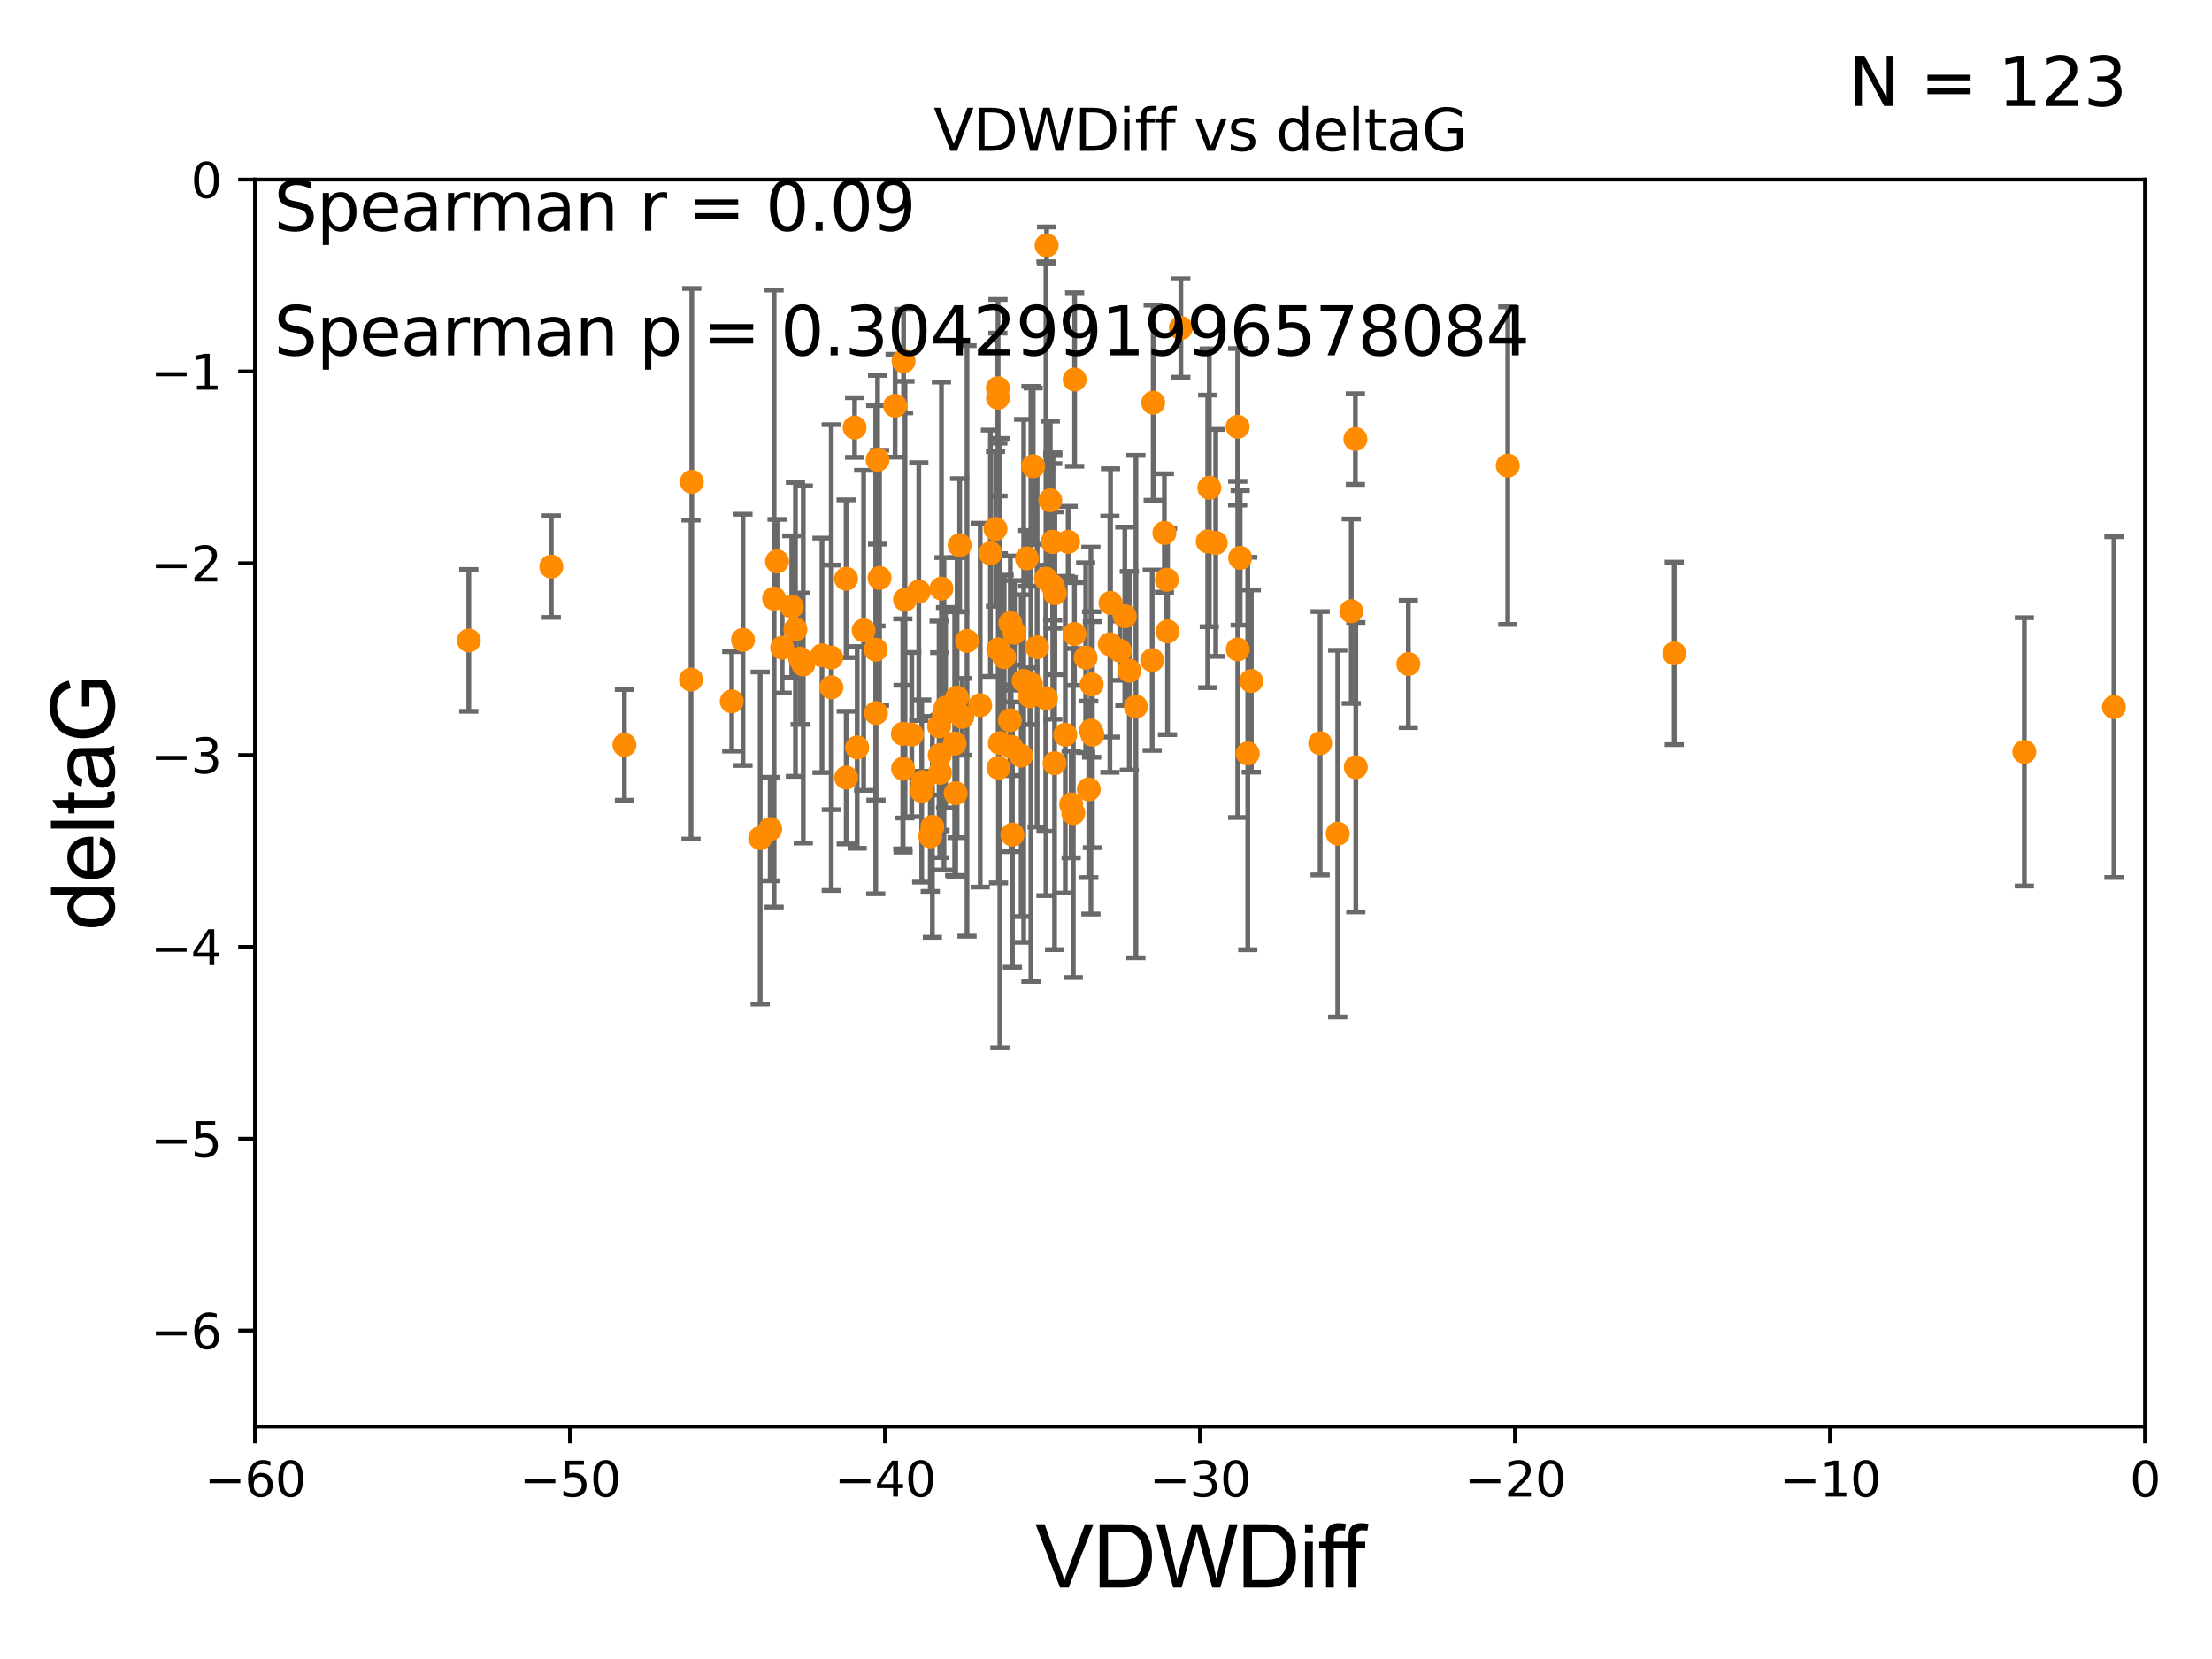 <?xml version="1.0" encoding="utf-8" standalone="no"?>
<!DOCTYPE svg PUBLIC "-//W3C//DTD SVG 1.1//EN"
  "http://www.w3.org/Graphics/SVG/1.1/DTD/svg11.dtd">
<svg xmlns:xlink="http://www.w3.org/1999/xlink" width="460.8pt" height="345.6pt" viewBox="0 0 460.8 345.6" xmlns="http://www.w3.org/2000/svg" version="1.1">
 <defs>
  <style type="text/css">*{stroke-linejoin: round; stroke-linecap: butt}</style>
 </defs>
 <g id="figure_1">
  <g id="patch_1">
   <path d="M 0 345.6 
L 460.8 345.6 
L 460.8 0 
L 0 0 
z
" style="fill: #ffffff"/>
  </g>
  <g id="axes_1">
   <g id="patch_2">
    <path d="M 53.12 297.16 
L 446.85 297.16 
L 446.85 37.411 
L 53.12 37.411 
z
" style="fill: #ffffff"/>
   </g>
   <g id="PathCollection_1">
    <defs>
     <path id="m9b93bec945" d="M 0 1.118 
C 0.297 1.118 0.581 1 0.791 0.791 
C 1 0.581 1.118 0.297 1.118 0 
C 1.118 -0.297 1 -0.581 0.791 -0.791 
C 0.581 -1 0.297 -1.118 0 -1.118 
C -0.297 -1.118 -0.581 -1 -0.791 -0.791 
C -1 -0.581 -1.118 -0.297 -1.118 0 
C -1.118 0.297 -1 0.581 -0.791 0.791 
C -0.581 1 -0.297 1.118 0 1.118 
z
" style="stroke: #ff8c00"/>
    </defs>
    <g clip-path="url(#pf1a31b1fa9)">
     <use xlink:href="#m9b93bec945" x="171.238" y="136.519" style="fill: #ff8c00; stroke: #ff8c00"/>
     <use xlink:href="#m9b93bec945" x="152.434" y="146.111" style="fill: #ff8c00; stroke: #ff8c00"/>
     <use xlink:href="#m9b93bec945" x="160.451" y="172.706" style="fill: #ff8c00; stroke: #ff8c00"/>
     <use xlink:href="#m9b93bec945" x="167.334" y="138.424" style="fill: #ff8c00; stroke: #ff8c00"/>
     <use xlink:href="#m9b93bec945" x="162.94" y="134.929" style="fill: #ff8c00; stroke: #ff8c00"/>
     <use xlink:href="#m9b93bec945" x="178.031" y="89.067" style="fill: #ff8c00; stroke: #ff8c00"/>
     <use xlink:href="#m9b93bec945" x="164.937" y="126.37" style="fill: #ff8c00; stroke: #ff8c00"/>
     <use xlink:href="#m9b93bec945" x="196.976" y="147.427" style="fill: #ff8c00; stroke: #ff8c00"/>
     <use xlink:href="#m9b93bec945" x="165.706" y="131.116" style="fill: #ff8c00; stroke: #ff8c00"/>
     <use xlink:href="#m9b93bec945" x="199.086" y="165.252" style="fill: #ff8c00; stroke: #ff8c00"/>
     <use xlink:href="#m9b93bec945" x="176.261" y="120.562" style="fill: #ff8c00; stroke: #ff8c00"/>
     <use xlink:href="#m9b93bec945" x="178.568" y="155.708" style="fill: #ff8c00; stroke: #ff8c00"/>
     <use xlink:href="#m9b93bec945" x="154.776" y="133.294" style="fill: #ff8c00; stroke: #ff8c00"/>
     <use xlink:href="#m9b93bec945" x="200.462" y="149.329" style="fill: #ff8c00; stroke: #ff8c00"/>
     <use xlink:href="#m9b93bec945" x="213.255" y="141.838" style="fill: #ff8c00; stroke: #ff8c00"/>
     <use xlink:href="#m9b93bec945" x="219.319" y="112.871" style="fill: #ff8c00; stroke: #ff8c00"/>
     <use xlink:href="#m9b93bec945" x="204.198" y="146.899" style="fill: #ff8c00; stroke: #ff8c00"/>
     <use xlink:href="#m9b93bec945" x="158.361" y="174.583" style="fill: #ff8c00; stroke: #ff8c00"/>
     <use xlink:href="#m9b93bec945" x="219.292" y="112.881" style="fill: #ff8c00; stroke: #ff8c00"/>
     <use xlink:href="#m9b93bec945" x="188.127" y="160.132" style="fill: #ff8c00; stroke: #ff8c00"/>
     <use xlink:href="#m9b93bec945" x="192.012" y="164.775" style="fill: #ff8c00; stroke: #ff8c00"/>
     <use xlink:href="#m9b93bec945" x="209.192" y="136.88" style="fill: #ff8c00; stroke: #ff8c00"/>
     <use xlink:href="#m9b93bec945" x="199.914" y="113.576" style="fill: #ff8c00; stroke: #ff8c00"/>
     <use xlink:href="#m9b93bec945" x="183.224" y="120.401" style="fill: #ff8c00; stroke: #ff8c00"/>
     <use xlink:href="#m9b93bec945" x="219.754" y="123.584" style="fill: #ff8c00; stroke: #ff8c00"/>
     <use xlink:href="#m9b93bec945" x="226.815" y="164.439" style="fill: #ff8c00; stroke: #ff8c00"/>
     <use xlink:href="#m9b93bec945" x="176.282" y="161.994" style="fill: #ff8c00; stroke: #ff8c00"/>
     <use xlink:href="#m9b93bec945" x="188.237" y="75.224" style="fill: #ff8c00; stroke: #ff8c00"/>
     <use xlink:href="#m9b93bec945" x="240.023" y="137.532" style="fill: #ff8c00; stroke: #ff8c00"/>
     <use xlink:href="#m9b93bec945" x="219.689" y="158.998" style="fill: #ff8c00; stroke: #ff8c00"/>
     <use xlink:href="#m9b93bec945" x="440.37" y="147.296" style="fill: #ff8c00; stroke: #ff8c00"/>
     <use xlink:href="#m9b93bec945" x="231.213" y="134.202" style="fill: #ff8c00; stroke: #ff8c00"/>
     <use xlink:href="#m9b93bec945" x="226.169" y="136.998" style="fill: #ff8c00; stroke: #ff8c00"/>
     <use xlink:href="#m9b93bec945" x="227.418" y="142.581" style="fill: #ff8c00; stroke: #ff8c00"/>
     <use xlink:href="#m9b93bec945" x="240.232" y="83.886" style="fill: #ff8c00; stroke: #ff8c00"/>
     <use xlink:href="#m9b93bec945" x="223.872" y="79.055" style="fill: #ff8c00; stroke: #ff8c00"/>
     <use xlink:href="#m9b93bec945" x="210.476" y="129.795" style="fill: #ff8c00; stroke: #ff8c00"/>
     <use xlink:href="#m9b93bec945" x="195.756" y="157.308" style="fill: #ff8c00; stroke: #ff8c00"/>
     <use xlink:href="#m9b93bec945" x="114.848" y="118.028" style="fill: #ff8c00; stroke: #ff8c00"/>
     <use xlink:href="#m9b93bec945" x="144.113" y="100.376" style="fill: #ff8c00; stroke: #ff8c00"/>
     <use xlink:href="#m9b93bec945" x="198.878" y="154.904" style="fill: #ff8c00; stroke: #ff8c00"/>
     <use xlink:href="#m9b93bec945" x="173.168" y="136.983" style="fill: #ff8c00; stroke: #ff8c00"/>
     <use xlink:href="#m9b93bec945" x="260.675" y="141.867" style="fill: #ff8c00; stroke: #ff8c00"/>
     <use xlink:href="#m9b93bec945" x="207.903" y="82.854" style="fill: #ff8c00; stroke: #ff8c00"/>
     <use xlink:href="#m9b93bec945" x="207.381" y="110.181" style="fill: #ff8c00; stroke: #ff8c00"/>
     <use xlink:href="#m9b93bec945" x="182.818" y="95.772" style="fill: #ff8c00; stroke: #ff8c00"/>
     <use xlink:href="#m9b93bec945" x="161.265" y="124.695" style="fill: #ff8c00; stroke: #ff8c00"/>
     <use xlink:href="#m9b93bec945" x="161.877" y="116.941" style="fill: #ff8c00; stroke: #ff8c00"/>
     <use xlink:href="#m9b93bec945" x="223.593" y="169.375" style="fill: #ff8c00; stroke: #ff8c00"/>
     <use xlink:href="#m9b93bec945" x="193.793" y="174.226" style="fill: #ff8c00; stroke: #ff8c00"/>
     <use xlink:href="#m9b93bec945" x="199.38" y="145.33" style="fill: #ff8c00; stroke: #ff8c00"/>
     <use xlink:href="#m9b93bec945" x="242.563" y="111.027" style="fill: #ff8c00; stroke: #ff8c00"/>
     <use xlink:href="#m9b93bec945" x="213.928" y="116.318" style="fill: #ff8c00; stroke: #ff8c00"/>
     <use xlink:href="#m9b93bec945" x="212.73" y="157.416" style="fill: #ff8c00; stroke: #ff8c00"/>
     <use xlink:href="#m9b93bec945" x="188.53" y="124.918" style="fill: #ff8c00; stroke: #ff8c00"/>
     <use xlink:href="#m9b93bec945" x="251.589" y="112.78" style="fill: #ff8c00; stroke: #ff8c00"/>
     <use xlink:href="#m9b93bec945" x="223.149" y="167.575" style="fill: #ff8c00; stroke: #ff8c00"/>
     <use xlink:href="#m9b93bec945" x="218.798" y="104.217" style="fill: #ff8c00; stroke: #ff8c00"/>
     <use xlink:href="#m9b93bec945" x="223.833" y="132.072" style="fill: #ff8c00; stroke: #ff8c00"/>
     <use xlink:href="#m9b93bec945" x="179.912" y="131.316" style="fill: #ff8c00; stroke: #ff8c00"/>
     <use xlink:href="#m9b93bec945" x="166.684" y="137.224" style="fill: #ff8c00; stroke: #ff8c00"/>
     <use xlink:href="#m9b93bec945" x="192.228" y="162.908" style="fill: #ff8c00; stroke: #ff8c00"/>
     <use xlink:href="#m9b93bec945" x="211.325" y="131.811" style="fill: #ff8c00; stroke: #ff8c00"/>
     <use xlink:href="#m9b93bec945" x="196.652" y="148.692" style="fill: #ff8c00; stroke: #ff8c00"/>
     <use xlink:href="#m9b93bec945" x="257.824" y="88.915" style="fill: #ff8c00; stroke: #ff8c00"/>
     <use xlink:href="#m9b93bec945" x="207.87" y="80.863" style="fill: #ff8c00; stroke: #ff8c00"/>
     <use xlink:href="#m9b93bec945" x="210.38" y="150.062" style="fill: #ff8c00; stroke: #ff8c00"/>
     <use xlink:href="#m9b93bec945" x="243.07" y="120.765" style="fill: #ff8c00; stroke: #ff8c00"/>
     <use xlink:href="#m9b93bec945" x="257.846" y="135.286" style="fill: #ff8c00; stroke: #ff8c00"/>
     <use xlink:href="#m9b93bec945" x="293.387" y="138.324" style="fill: #ff8c00; stroke: #ff8c00"/>
     <use xlink:href="#m9b93bec945" x="421.711" y="156.626" style="fill: #ff8c00; stroke: #ff8c00"/>
     <use xlink:href="#m9b93bec945" x="207.962" y="135.258" style="fill: #ff8c00; stroke: #ff8c00"/>
     <use xlink:href="#m9b93bec945" x="143.954" y="141.569" style="fill: #ff8c00; stroke: #ff8c00"/>
     <use xlink:href="#m9b93bec945" x="227.565" y="153.049" style="fill: #ff8c00; stroke: #ff8c00"/>
     <use xlink:href="#m9b93bec945" x="201.445" y="133.512" style="fill: #ff8c00; stroke: #ff8c00"/>
     <use xlink:href="#m9b93bec945" x="182.43" y="135.34" style="fill: #ff8c00; stroke: #ff8c00"/>
     <use xlink:href="#m9b93bec945" x="208.001" y="159.969" style="fill: #ff8c00; stroke: #ff8c00"/>
     <use xlink:href="#m9b93bec945" x="218.033" y="51.119" style="fill: #ff8c00; stroke: #ff8c00"/>
     <use xlink:href="#m9b93bec945" x="195.812" y="160.989" style="fill: #ff8c00; stroke: #ff8c00"/>
     <use xlink:href="#m9b93bec945" x="259.938" y="156.967" style="fill: #ff8c00; stroke: #ff8c00"/>
     <use xlink:href="#m9b93bec945" x="196.122" y="122.615" style="fill: #ff8c00; stroke: #ff8c00"/>
     <use xlink:href="#m9b93bec945" x="186.468" y="84.52" style="fill: #ff8c00; stroke: #ff8c00"/>
     <use xlink:href="#m9b93bec945" x="282.442" y="159.821" style="fill: #ff8c00; stroke: #ff8c00"/>
     <use xlink:href="#m9b93bec945" x="195.633" y="151.313" style="fill: #ff8c00; stroke: #ff8c00"/>
     <use xlink:href="#m9b93bec945" x="214.759" y="142.476" style="fill: #ff8c00; stroke: #ff8c00"/>
     <use xlink:href="#m9b93bec945" x="191.405" y="123.237" style="fill: #ff8c00; stroke: #ff8c00"/>
     <use xlink:href="#m9b93bec945" x="275.013" y="154.83" style="fill: #ff8c00; stroke: #ff8c00"/>
     <use xlink:href="#m9b93bec945" x="97.656" y="133.415" style="fill: #ff8c00; stroke: #ff8c00"/>
     <use xlink:href="#m9b93bec945" x="130.077" y="155.175" style="fill: #ff8c00; stroke: #ff8c00"/>
     <use xlink:href="#m9b93bec945" x="348.779" y="136.109" style="fill: #ff8c00; stroke: #ff8c00"/>
     <use xlink:href="#m9b93bec945" x="215.23" y="97.125" style="fill: #ff8c00; stroke: #ff8c00"/>
     <use xlink:href="#m9b93bec945" x="233.282" y="135.546" style="fill: #ff8c00; stroke: #ff8c00"/>
     <use xlink:href="#m9b93bec945" x="245.995" y="68.322" style="fill: #ff8c00; stroke: #ff8c00"/>
     <use xlink:href="#m9b93bec945" x="243.222" y="131.534" style="fill: #ff8c00; stroke: #ff8c00"/>
     <use xlink:href="#m9b93bec945" x="567.946" y="141.361" style="fill: #ff8c00; stroke: #ff8c00"/>
     <use xlink:href="#m9b93bec945" x="253.266" y="113.099" style="fill: #ff8c00; stroke: #ff8c00"/>
     <use xlink:href="#m9b93bec945" x="236.634" y="147.195" style="fill: #ff8c00; stroke: #ff8c00"/>
     <use xlink:href="#m9b93bec945" x="214.56" y="145.037" style="fill: #ff8c00; stroke: #ff8c00"/>
     <use xlink:href="#m9b93bec945" x="216.051" y="134.831" style="fill: #ff8c00; stroke: #ff8c00"/>
     <use xlink:href="#m9b93bec945" x="217.907" y="145.463" style="fill: #ff8c00; stroke: #ff8c00"/>
     <use xlink:href="#m9b93bec945" x="182.488" y="148.541" style="fill: #ff8c00; stroke: #ff8c00"/>
     <use xlink:href="#m9b93bec945" x="194.231" y="172.256" style="fill: #ff8c00; stroke: #ff8c00"/>
     <use xlink:href="#m9b93bec945" x="210.643" y="155.598" style="fill: #ff8c00; stroke: #ff8c00"/>
     <use xlink:href="#m9b93bec945" x="282.358" y="91.467" style="fill: #ff8c00; stroke: #ff8c00"/>
     <use xlink:href="#m9b93bec945" x="258.35" y="116.218" style="fill: #ff8c00; stroke: #ff8c00"/>
     <use xlink:href="#m9b93bec945" x="210.911" y="173.87" style="fill: #ff8c00; stroke: #ff8c00"/>
     <use xlink:href="#m9b93bec945" x="278.675" y="173.674" style="fill: #ff8c00; stroke: #ff8c00"/>
     <use xlink:href="#m9b93bec945" x="189.937" y="153.029" style="fill: #ff8c00; stroke: #ff8c00"/>
     <use xlink:href="#m9b93bec945" x="227.259" y="152.196" style="fill: #ff8c00; stroke: #ff8c00"/>
     <use xlink:href="#m9b93bec945" x="173.193" y="143.195" style="fill: #ff8c00; stroke: #ff8c00"/>
     <use xlink:href="#m9b93bec945" x="235.256" y="139.721" style="fill: #ff8c00; stroke: #ff8c00"/>
     <use xlink:href="#m9b93bec945" x="281.496" y="127.328" style="fill: #ff8c00; stroke: #ff8c00"/>
     <use xlink:href="#m9b93bec945" x="221.92" y="153.047" style="fill: #ff8c00; stroke: #ff8c00"/>
     <use xlink:href="#m9b93bec945" x="234.324" y="128.383" style="fill: #ff8c00; stroke: #ff8c00"/>
     <use xlink:href="#m9b93bec945" x="222.52" y="112.88" style="fill: #ff8c00; stroke: #ff8c00"/>
     <use xlink:href="#m9b93bec945" x="188.076" y="152.871" style="fill: #ff8c00; stroke: #ff8c00"/>
     <use xlink:href="#m9b93bec945" x="314.096" y="96.994" style="fill: #ff8c00; stroke: #ff8c00"/>
     <use xlink:href="#m9b93bec945" x="217.892" y="120.553" style="fill: #ff8c00; stroke: #ff8c00"/>
     <use xlink:href="#m9b93bec945" x="251.923" y="101.61" style="fill: #ff8c00; stroke: #ff8c00"/>
     <use xlink:href="#m9b93bec945" x="219.319" y="122.075" style="fill: #ff8c00; stroke: #ff8c00"/>
     <use xlink:href="#m9b93bec945" x="206.325" y="115.256" style="fill: #ff8c00; stroke: #ff8c00"/>
     <use xlink:href="#m9b93bec945" x="231.344" y="125.599" style="fill: #ff8c00; stroke: #ff8c00"/>
     <use xlink:href="#m9b93bec945" x="208.294" y="154.801" style="fill: #ff8c00; stroke: #ff8c00"/>
    </g>
   </g>
   <g id="matplotlib.axis_1">
    <g id="xtick_1">
     <g id="line2d_1">
      <defs>
       <path id="m1d3f11c21f" d="M 0 0 
L 0 3.5 
" style="stroke: #000000; stroke-width: 0.8"/>
      </defs>
      <g>
       <use xlink:href="#m1d3f11c21f" x="53.12" y="297.16" style="stroke: #000000; stroke-width: 0.8"/>
      </g>
     </g>
     <g id="text_1">
      <!-- −60 -->
      <g transform="translate(42.568 311.758)scale(0.1 -0.1)">
       <defs>
        <path id="DejaVuSans-2212" d="M 678 2272 
L 4684 2272 
L 4684 1741 
L 678 1741 
L 678 2272 
z
" transform="scale(0.016)"/>
        <path id="DejaVuSans-36" d="M 2113 2584 
Q 1688 2584 1439 2293 
Q 1191 2003 1191 1497 
Q 1191 994 1439 701 
Q 1688 409 2113 409 
Q 2538 409 2786 701 
Q 3034 994 3034 1497 
Q 3034 2003 2786 2293 
Q 2538 2584 2113 2584 
z
M 3366 4563 
L 3366 3988 
Q 3128 4100 2886 4159 
Q 2644 4219 2406 4219 
Q 1781 4219 1451 3797 
Q 1122 3375 1075 2522 
Q 1259 2794 1537 2939 
Q 1816 3084 2150 3084 
Q 2853 3084 3261 2657 
Q 3669 2231 3669 1497 
Q 3669 778 3244 343 
Q 2819 -91 2113 -91 
Q 1303 -91 875 529 
Q 447 1150 447 2328 
Q 447 3434 972 4092 
Q 1497 4750 2381 4750 
Q 2619 4750 2861 4703 
Q 3103 4656 3366 4563 
z
" transform="scale(0.016)"/>
        <path id="DejaVuSans-30" d="M 2034 4250 
Q 1547 4250 1301 3770 
Q 1056 3291 1056 2328 
Q 1056 1369 1301 889 
Q 1547 409 2034 409 
Q 2525 409 2770 889 
Q 3016 1369 3016 2328 
Q 3016 3291 2770 3770 
Q 2525 4250 2034 4250 
z
M 2034 4750 
Q 2819 4750 3233 4129 
Q 3647 3509 3647 2328 
Q 3647 1150 3233 529 
Q 2819 -91 2034 -91 
Q 1250 -91 836 529 
Q 422 1150 422 2328 
Q 422 3509 836 4129 
Q 1250 4750 2034 4750 
z
" transform="scale(0.016)"/>
       </defs>
       <use xlink:href="#DejaVuSans-2212"/>
       <use xlink:href="#DejaVuSans-36" x="83.789"/>
       <use xlink:href="#DejaVuSans-30" x="147.412"/>
      </g>
     </g>
    </g>
    <g id="xtick_2">
     <g id="line2d_2">
      <g>
       <use xlink:href="#m1d3f11c21f" x="118.742" y="297.16" style="stroke: #000000; stroke-width: 0.8"/>
      </g>
     </g>
     <g id="text_2">
      <!-- −50 -->
      <g transform="translate(108.189 311.758)scale(0.1 -0.1)">
       <defs>
        <path id="DejaVuSans-35" d="M 691 4666 
L 3169 4666 
L 3169 4134 
L 1269 4134 
L 1269 2991 
Q 1406 3038 1543 3061 
Q 1681 3084 1819 3084 
Q 2600 3084 3056 2656 
Q 3513 2228 3513 1497 
Q 3513 744 3044 326 
Q 2575 -91 1722 -91 
Q 1428 -91 1123 -41 
Q 819 9 494 109 
L 494 744 
Q 775 591 1075 516 
Q 1375 441 1709 441 
Q 2250 441 2565 725 
Q 2881 1009 2881 1497 
Q 2881 1984 2565 2268 
Q 2250 2553 1709 2553 
Q 1456 2553 1204 2497 
Q 953 2441 691 2322 
L 691 4666 
z
" transform="scale(0.016)"/>
       </defs>
       <use xlink:href="#DejaVuSans-2212"/>
       <use xlink:href="#DejaVuSans-35" x="83.789"/>
       <use xlink:href="#DejaVuSans-30" x="147.412"/>
      </g>
     </g>
    </g>
    <g id="xtick_3">
     <g id="line2d_3">
      <g>
       <use xlink:href="#m1d3f11c21f" x="184.363" y="297.16" style="stroke: #000000; stroke-width: 0.8"/>
      </g>
     </g>
     <g id="text_3">
      <!-- −40 -->
      <g transform="translate(173.811 311.758)scale(0.1 -0.1)">
       <defs>
        <path id="DejaVuSans-34" d="M 2419 4116 
L 825 1625 
L 2419 1625 
L 2419 4116 
z
M 2253 4666 
L 3047 4666 
L 3047 1625 
L 3713 1625 
L 3713 1100 
L 3047 1100 
L 3047 0 
L 2419 0 
L 2419 1100 
L 313 1100 
L 313 1709 
L 2253 4666 
z
" transform="scale(0.016)"/>
       </defs>
       <use xlink:href="#DejaVuSans-2212"/>
       <use xlink:href="#DejaVuSans-34" x="83.789"/>
       <use xlink:href="#DejaVuSans-30" x="147.412"/>
      </g>
     </g>
    </g>
    <g id="xtick_4">
     <g id="line2d_4">
      <g>
       <use xlink:href="#m1d3f11c21f" x="249.985" y="297.16" style="stroke: #000000; stroke-width: 0.8"/>
      </g>
     </g>
     <g id="text_4">
      <!-- −30 -->
      <g transform="translate(239.433 311.758)scale(0.1 -0.1)">
       <defs>
        <path id="DejaVuSans-33" d="M 2597 2516 
Q 3050 2419 3304 2112 
Q 3559 1806 3559 1356 
Q 3559 666 3084 287 
Q 2609 -91 1734 -91 
Q 1441 -91 1130 -33 
Q 819 25 488 141 
L 488 750 
Q 750 597 1062 519 
Q 1375 441 1716 441 
Q 2309 441 2620 675 
Q 2931 909 2931 1356 
Q 2931 1769 2642 2001 
Q 2353 2234 1838 2234 
L 1294 2234 
L 1294 2753 
L 1863 2753 
Q 2328 2753 2575 2939 
Q 2822 3125 2822 3475 
Q 2822 3834 2567 4026 
Q 2313 4219 1838 4219 
Q 1578 4219 1281 4162 
Q 984 4106 628 3988 
L 628 4550 
Q 988 4650 1302 4700 
Q 1616 4750 1894 4750 
Q 2613 4750 3031 4423 
Q 3450 4097 3450 3541 
Q 3450 3153 3228 2886 
Q 3006 2619 2597 2516 
z
" transform="scale(0.016)"/>
       </defs>
       <use xlink:href="#DejaVuSans-2212"/>
       <use xlink:href="#DejaVuSans-33" x="83.789"/>
       <use xlink:href="#DejaVuSans-30" x="147.412"/>
      </g>
     </g>
    </g>
    <g id="xtick_5">
     <g id="line2d_5">
      <g>
       <use xlink:href="#m1d3f11c21f" x="315.607" y="297.16" style="stroke: #000000; stroke-width: 0.8"/>
      </g>
     </g>
     <g id="text_5">
      <!-- −20 -->
      <g transform="translate(305.054 311.758)scale(0.1 -0.1)">
       <defs>
        <path id="DejaVuSans-32" d="M 1228 531 
L 3431 531 
L 3431 0 
L 469 0 
L 469 531 
Q 828 903 1448 1529 
Q 2069 2156 2228 2338 
Q 2531 2678 2651 2914 
Q 2772 3150 2772 3378 
Q 2772 3750 2511 3984 
Q 2250 4219 1831 4219 
Q 1534 4219 1204 4116 
Q 875 4013 500 3803 
L 500 4441 
Q 881 4594 1212 4672 
Q 1544 4750 1819 4750 
Q 2544 4750 2975 4387 
Q 3406 4025 3406 3419 
Q 3406 3131 3298 2873 
Q 3191 2616 2906 2266 
Q 2828 2175 2409 1742 
Q 1991 1309 1228 531 
z
" transform="scale(0.016)"/>
       </defs>
       <use xlink:href="#DejaVuSans-2212"/>
       <use xlink:href="#DejaVuSans-32" x="83.789"/>
       <use xlink:href="#DejaVuSans-30" x="147.412"/>
      </g>
     </g>
    </g>
    <g id="xtick_6">
     <g id="line2d_6">
      <g>
       <use xlink:href="#m1d3f11c21f" x="381.228" y="297.16" style="stroke: #000000; stroke-width: 0.8"/>
      </g>
     </g>
     <g id="text_6">
      <!-- −10 -->
      <g transform="translate(370.676 311.758)scale(0.1 -0.1)">
       <defs>
        <path id="DejaVuSans-31" d="M 794 531 
L 1825 531 
L 1825 4091 
L 703 3866 
L 703 4441 
L 1819 4666 
L 2450 4666 
L 2450 531 
L 3481 531 
L 3481 0 
L 794 0 
L 794 531 
z
" transform="scale(0.016)"/>
       </defs>
       <use xlink:href="#DejaVuSans-2212"/>
       <use xlink:href="#DejaVuSans-31" x="83.789"/>
       <use xlink:href="#DejaVuSans-30" x="147.412"/>
      </g>
     </g>
    </g>
    <g id="xtick_7">
     <g id="line2d_7">
      <g>
       <use xlink:href="#m1d3f11c21f" x="446.85" y="297.16" style="stroke: #000000; stroke-width: 0.8"/>
      </g>
     </g>
     <g id="text_7">
      <!-- 0 -->
      <g transform="translate(443.669 311.758)scale(0.1 -0.1)">
       <use xlink:href="#DejaVuSans-30"/>
      </g>
     </g>
    </g>
    <g id="text_8">
     <!-- VDWDiff -->
     <g transform="translate(215.644 330.722)scale(0.18 -0.18)">
      <defs>
       <path id="ArialMT-56" d="M 1803 0 
L 28 4581 
L 684 4581 
L 1875 1253 
Q 2019 853 2116 503 
Q 2222 878 2363 1253 
L 3600 4581 
L 4219 4581 
L 2425 0 
L 1803 0 
z
" transform="scale(0.016)"/>
       <path id="ArialMT-44" d="M 494 0 
L 494 4581 
L 2072 4581 
Q 2606 4581 2888 4516 
Q 3281 4425 3559 4188 
Q 3922 3881 4101 3404 
Q 4281 2928 4281 2316 
Q 4281 1794 4159 1391 
Q 4038 988 3847 723 
Q 3656 459 3429 307 
Q 3203 156 2883 78 
Q 2563 0 2147 0 
L 494 0 
z
M 1100 541 
L 2078 541 
Q 2531 541 2789 625 
Q 3047 709 3200 863 
Q 3416 1078 3536 1442 
Q 3656 1806 3656 2325 
Q 3656 3044 3420 3430 
Q 3184 3816 2847 3947 
Q 2603 4041 2063 4041 
L 1100 4041 
L 1100 541 
z
" transform="scale(0.016)"/>
       <path id="ArialMT-57" d="M 1294 0 
L 78 4581 
L 700 4581 
L 1397 1578 
Q 1509 1106 1591 641 
Q 1766 1375 1797 1488 
L 2669 4581 
L 3400 4581 
L 4056 2263 
Q 4303 1400 4413 641 
Q 4500 1075 4641 1638 
L 5359 4581 
L 5969 4581 
L 4713 0 
L 4128 0 
L 3163 3491 
Q 3041 3928 3019 4028 
Q 2947 3713 2884 3491 
L 1913 0 
L 1294 0 
z
" transform="scale(0.016)"/>
       <path id="ArialMT-69" d="M 425 3934 
L 425 4581 
L 988 4581 
L 988 3934 
L 425 3934 
z
M 425 0 
L 425 3319 
L 988 3319 
L 988 0 
L 425 0 
z
" transform="scale(0.016)"/>
       <path id="ArialMT-66" d="M 556 0 
L 556 2881 
L 59 2881 
L 59 3319 
L 556 3319 
L 556 3672 
Q 556 4006 616 4169 
Q 697 4388 901 4523 
Q 1106 4659 1475 4659 
Q 1713 4659 2000 4603 
L 1916 4113 
Q 1741 4144 1584 4144 
Q 1328 4144 1222 4034 
Q 1116 3925 1116 3625 
L 1116 3319 
L 1763 3319 
L 1763 2881 
L 1116 2881 
L 1116 0 
L 556 0 
z
" transform="scale(0.016)"/>
      </defs>
      <use xlink:href="#ArialMT-56"/>
      <use xlink:href="#ArialMT-44" x="66.699"/>
      <use xlink:href="#ArialMT-57" x="138.916"/>
      <use xlink:href="#ArialMT-44" x="233.301"/>
      <use xlink:href="#ArialMT-69" x="305.518"/>
      <use xlink:href="#ArialMT-66" x="327.734"/>
      <use xlink:href="#ArialMT-66" x="353.768"/>
     </g>
    </g>
   </g>
   <g id="matplotlib.axis_2">
    <g id="ytick_1">
     <g id="line2d_8">
      <defs>
       <path id="m2ef99c582f" d="M 0 0 
L -3.5 0 
" style="stroke: #000000; stroke-width: 0.8"/>
      </defs>
      <g>
       <use xlink:href="#m2ef99c582f" x="53.12" y="277.179" style="stroke: #000000; stroke-width: 0.8"/>
      </g>
     </g>
     <g id="text_9">
      <!-- −6 -->
      <g transform="translate(31.378 280.979)scale(0.1 -0.1)">
       <use xlink:href="#DejaVuSans-2212"/>
       <use xlink:href="#DejaVuSans-36" x="83.789"/>
      </g>
     </g>
    </g>
    <g id="ytick_2">
     <g id="line2d_9">
      <g>
       <use xlink:href="#m2ef99c582f" x="53.12" y="237.218" style="stroke: #000000; stroke-width: 0.8"/>
      </g>
     </g>
     <g id="text_10">
      <!-- −5 -->
      <g transform="translate(31.378 241.017)scale(0.1 -0.1)">
       <use xlink:href="#DejaVuSans-2212"/>
       <use xlink:href="#DejaVuSans-35" x="83.789"/>
      </g>
     </g>
    </g>
    <g id="ytick_3">
     <g id="line2d_10">
      <g>
       <use xlink:href="#m2ef99c582f" x="53.12" y="197.257" style="stroke: #000000; stroke-width: 0.8"/>
      </g>
     </g>
     <g id="text_11">
      <!-- −4 -->
      <g transform="translate(31.378 201.056)scale(0.1 -0.1)">
       <use xlink:href="#DejaVuSans-2212"/>
       <use xlink:href="#DejaVuSans-34" x="83.789"/>
      </g>
     </g>
    </g>
    <g id="ytick_4">
     <g id="line2d_11">
      <g>
       <use xlink:href="#m2ef99c582f" x="53.12" y="157.295" style="stroke: #000000; stroke-width: 0.8"/>
      </g>
     </g>
     <g id="text_12">
      <!-- −3 -->
      <g transform="translate(31.378 161.094)scale(0.1 -0.1)">
       <use xlink:href="#DejaVuSans-2212"/>
       <use xlink:href="#DejaVuSans-33" x="83.789"/>
      </g>
     </g>
    </g>
    <g id="ytick_5">
     <g id="line2d_12">
      <g>
       <use xlink:href="#m2ef99c582f" x="53.12" y="117.334" style="stroke: #000000; stroke-width: 0.8"/>
      </g>
     </g>
     <g id="text_13">
      <!-- −2 -->
      <g transform="translate(31.378 121.133)scale(0.1 -0.1)">
       <use xlink:href="#DejaVuSans-2212"/>
       <use xlink:href="#DejaVuSans-32" x="83.789"/>
      </g>
     </g>
    </g>
    <g id="ytick_6">
     <g id="line2d_13">
      <g>
       <use xlink:href="#m2ef99c582f" x="53.12" y="77.373" style="stroke: #000000; stroke-width: 0.8"/>
      </g>
     </g>
     <g id="text_14">
      <!-- −1 -->
      <g transform="translate(31.378 81.172)scale(0.1 -0.1)">
       <use xlink:href="#DejaVuSans-2212"/>
       <use xlink:href="#DejaVuSans-31" x="83.789"/>
      </g>
     </g>
    </g>
    <g id="ytick_7">
     <g id="line2d_14">
      <g>
       <use xlink:href="#m2ef99c582f" x="53.12" y="37.411" style="stroke: #000000; stroke-width: 0.8"/>
      </g>
     </g>
     <g id="text_15">
      <!-- 0 -->
      <g transform="translate(39.758 41.21)scale(0.1 -0.1)">
       <use xlink:href="#DejaVuSans-30"/>
      </g>
     </g>
    </g>
    <g id="text_16">
     <!-- deltaG -->
     <g transform="translate(23.8 193.8)rotate(-90)scale(0.18 -0.18)">
      <defs>
       <path id="ArialMT-64" d="M 2575 0 
L 2575 419 
Q 2259 -75 1647 -75 
Q 1250 -75 917 144 
Q 584 363 401 755 
Q 219 1147 219 1656 
Q 219 2153 384 2558 
Q 550 2963 881 3178 
Q 1213 3394 1622 3394 
Q 1922 3394 2156 3267 
Q 2391 3141 2538 2938 
L 2538 4581 
L 3097 4581 
L 3097 0 
L 2575 0 
z
M 797 1656 
Q 797 1019 1065 703 
Q 1334 388 1700 388 
Q 2069 388 2326 689 
Q 2584 991 2584 1609 
Q 2584 2291 2321 2609 
Q 2059 2928 1675 2928 
Q 1300 2928 1048 2622 
Q 797 2316 797 1656 
z
" transform="scale(0.016)"/>
       <path id="ArialMT-65" d="M 2694 1069 
L 3275 997 
Q 3138 488 2766 206 
Q 2394 -75 1816 -75 
Q 1088 -75 661 373 
Q 234 822 234 1631 
Q 234 2469 665 2931 
Q 1097 3394 1784 3394 
Q 2450 3394 2872 2941 
Q 3294 2488 3294 1666 
Q 3294 1616 3291 1516 
L 816 1516 
Q 847 969 1125 678 
Q 1403 388 1819 388 
Q 2128 388 2347 550 
Q 2566 713 2694 1069 
z
M 847 1978 
L 2700 1978 
Q 2663 2397 2488 2606 
Q 2219 2931 1791 2931 
Q 1403 2931 1139 2672 
Q 875 2413 847 1978 
z
" transform="scale(0.016)"/>
       <path id="ArialMT-6c" d="M 409 0 
L 409 4581 
L 972 4581 
L 972 0 
L 409 0 
z
" transform="scale(0.016)"/>
       <path id="ArialMT-74" d="M 1650 503 
L 1731 6 
Q 1494 -44 1306 -44 
Q 1000 -44 831 53 
Q 663 150 594 308 
Q 525 466 525 972 
L 525 2881 
L 113 2881 
L 113 3319 
L 525 3319 
L 525 4141 
L 1084 4478 
L 1084 3319 
L 1650 3319 
L 1650 2881 
L 1084 2881 
L 1084 941 
Q 1084 700 1114 631 
Q 1144 563 1211 522 
Q 1278 481 1403 481 
Q 1497 481 1650 503 
z
" transform="scale(0.016)"/>
       <path id="ArialMT-61" d="M 2588 409 
Q 2275 144 1986 34 
Q 1697 -75 1366 -75 
Q 819 -75 525 192 
Q 231 459 231 875 
Q 231 1119 342 1320 
Q 453 1522 633 1644 
Q 813 1766 1038 1828 
Q 1203 1872 1538 1913 
Q 2219 1994 2541 2106 
Q 2544 2222 2544 2253 
Q 2544 2597 2384 2738 
Q 2169 2928 1744 2928 
Q 1347 2928 1158 2789 
Q 969 2650 878 2297 
L 328 2372 
Q 403 2725 575 2942 
Q 747 3159 1072 3276 
Q 1397 3394 1825 3394 
Q 2250 3394 2515 3294 
Q 2781 3194 2906 3042 
Q 3031 2891 3081 2659 
Q 3109 2516 3109 2141 
L 3109 1391 
Q 3109 606 3145 398 
Q 3181 191 3288 0 
L 2700 0 
Q 2613 175 2588 409 
z
M 2541 1666 
Q 2234 1541 1622 1453 
Q 1275 1403 1131 1340 
Q 988 1278 909 1158 
Q 831 1038 831 891 
Q 831 666 1001 516 
Q 1172 366 1500 366 
Q 1825 366 2078 508 
Q 2331 650 2450 897 
Q 2541 1088 2541 1459 
L 2541 1666 
z
" transform="scale(0.016)"/>
       <path id="ArialMT-47" d="M 2638 1797 
L 2638 2334 
L 4578 2338 
L 4578 638 
Q 4131 281 3656 101 
Q 3181 -78 2681 -78 
Q 2006 -78 1454 211 
Q 903 500 622 1047 
Q 341 1594 341 2269 
Q 341 2938 620 3517 
Q 900 4097 1425 4378 
Q 1950 4659 2634 4659 
Q 3131 4659 3532 4498 
Q 3934 4338 4162 4050 
Q 4391 3763 4509 3300 
L 3963 3150 
Q 3859 3500 3706 3700 
Q 3553 3900 3268 4020 
Q 2984 4141 2638 4141 
Q 2222 4141 1919 4014 
Q 1616 3888 1430 3681 
Q 1244 3475 1141 3228 
Q 966 2803 966 2306 
Q 966 1694 1177 1281 
Q 1388 869 1791 669 
Q 2194 469 2647 469 
Q 3041 469 3416 620 
Q 3791 772 3984 944 
L 3984 1797 
L 2638 1797 
z
" transform="scale(0.016)"/>
      </defs>
      <use xlink:href="#ArialMT-64"/>
      <use xlink:href="#ArialMT-65" x="55.615"/>
      <use xlink:href="#ArialMT-6c" x="111.23"/>
      <use xlink:href="#ArialMT-74" x="133.447"/>
      <use xlink:href="#ArialMT-61" x="161.23"/>
      <use xlink:href="#ArialMT-47" x="216.846"/>
     </g>
    </g>
   </g>
   <g id="LineCollection_1">
    <path d="M 171.238 160.94 
L 171.238 112.098 
" clip-path="url(#pf1a31b1fa9)" style="fill: none; stroke: #696969"/>
    <path d="M 152.434 156.468 
L 152.434 135.755 
" clip-path="url(#pf1a31b1fa9)" style="fill: none; stroke: #696969"/>
    <path d="M 160.451 183.483 
L 160.451 161.928 
" clip-path="url(#pf1a31b1fa9)" style="fill: none; stroke: #696969"/>
    <path d="M 167.334 175.63 
L 167.334 101.218 
" clip-path="url(#pf1a31b1fa9)" style="fill: none; stroke: #696969"/>
    <path d="M 162.94 144.369 
L 162.94 125.489 
" clip-path="url(#pf1a31b1fa9)" style="fill: none; stroke: #696969"/>
    <path d="M 178.031 95.281 
L 178.031 82.853 
" clip-path="url(#pf1a31b1fa9)" style="fill: none; stroke: #696969"/>
    <path d="M 164.937 141.119 
L 164.937 111.62 
" clip-path="url(#pf1a31b1fa9)" style="fill: none; stroke: #696969"/>
    <path d="M 196.976 168.299 
L 196.976 126.555 
" clip-path="url(#pf1a31b1fa9)" style="fill: none; stroke: #696969"/>
    <path d="M 165.706 161.723 
L 165.706 100.509 
" clip-path="url(#pf1a31b1fa9)" style="fill: none; stroke: #696969"/>
    <path d="M 199.086 182.514 
L 199.086 147.99 
" clip-path="url(#pf1a31b1fa9)" style="fill: none; stroke: #696969"/>
    <path d="M 176.261 136.994 
L 176.261 104.129 
" clip-path="url(#pf1a31b1fa9)" style="fill: none; stroke: #696969"/>
    <path d="M 178.568 176.718 
L 178.568 134.698 
" clip-path="url(#pf1a31b1fa9)" style="fill: none; stroke: #696969"/>
    <path d="M 154.776 159.464 
L 154.776 107.124 
" clip-path="url(#pf1a31b1fa9)" style="fill: none; stroke: #696969"/>
    <path d="M 200.462 157.329 
L 200.462 141.329 
" clip-path="url(#pf1a31b1fa9)" style="fill: none; stroke: #696969"/>
    <path d="M 213.255 196.306 
L 213.255 87.369 
" clip-path="url(#pf1a31b1fa9)" style="fill: none; stroke: #696969"/>
    <path d="M 219.319 130.855 
L 219.319 94.888 
" clip-path="url(#pf1a31b1fa9)" style="fill: none; stroke: #696969"/>
    <path d="M 204.198 184.794 
L 204.198 109.004 
" clip-path="url(#pf1a31b1fa9)" style="fill: none; stroke: #696969"/>
    <path d="M 158.361 209.176 
L 158.361 139.99 
" clip-path="url(#pf1a31b1fa9)" style="fill: none; stroke: #696969"/>
    <path d="M 219.292 129.182 
L 219.292 96.58 
" clip-path="url(#pf1a31b1fa9)" style="fill: none; stroke: #696969"/>
    <path d="M 188.127 177.511 
L 188.127 142.752 
" clip-path="url(#pf1a31b1fa9)" style="fill: none; stroke: #696969"/>
    <path d="M 192.012 183.761 
L 192.012 145.789 
" clip-path="url(#pf1a31b1fa9)" style="fill: none; stroke: #696969"/>
    <path d="M 209.192 153.949 
L 209.192 119.812 
" clip-path="url(#pf1a31b1fa9)" style="fill: none; stroke: #696969"/>
    <path d="M 199.914 127.437 
L 199.914 99.715 
" clip-path="url(#pf1a31b1fa9)" style="fill: none; stroke: #696969"/>
    <path d="M 183.224 146.987 
L 183.224 93.815 
" clip-path="url(#pf1a31b1fa9)" style="fill: none; stroke: #696969"/>
    <path d="M 219.754 140.524 
L 219.754 106.643 
" clip-path="url(#pf1a31b1fa9)" style="fill: none; stroke: #696969"/>
    <path d="M 226.815 182.818 
L 226.815 146.06 
" clip-path="url(#pf1a31b1fa9)" style="fill: none; stroke: #696969"/>
    <path d="M 176.282 175.814 
L 176.282 148.173 
" clip-path="url(#pf1a31b1fa9)" style="fill: none; stroke: #696969"/>
    <path d="M 188.237 86.024 
L 188.237 64.424 
" clip-path="url(#pf1a31b1fa9)" style="fill: none; stroke: #696969"/>
    <path d="M 240.023 156.314 
L 240.023 118.749 
" clip-path="url(#pf1a31b1fa9)" style="fill: none; stroke: #696969"/>
    <path d="M 219.689 197.83 
L 219.689 120.167 
" clip-path="url(#pf1a31b1fa9)" style="fill: none; stroke: #696969"/>
    <path d="M 440.37 182.794 
L 440.37 111.798 
" clip-path="url(#pf1a31b1fa9)" style="fill: none; stroke: #696969"/>
    <path d="M 231.213 160.887 
L 231.213 107.517 
" clip-path="url(#pf1a31b1fa9)" style="fill: none; stroke: #696969"/>
    <path d="M 226.169 156.766 
L 226.169 117.23 
" clip-path="url(#pf1a31b1fa9)" style="fill: none; stroke: #696969"/>
    <path d="M 227.418 157.742 
L 227.418 127.42 
" clip-path="url(#pf1a31b1fa9)" style="fill: none; stroke: #696969"/>
    <path d="M 240.232 104.212 
L 240.232 63.56 
" clip-path="url(#pf1a31b1fa9)" style="fill: none; stroke: #696969"/>
    <path d="M 223.872 97.132 
L 223.872 60.978 
" clip-path="url(#pf1a31b1fa9)" style="fill: none; stroke: #696969"/>
    <path d="M 210.476 143.772 
L 210.476 115.819 
" clip-path="url(#pf1a31b1fa9)" style="fill: none; stroke: #696969"/>
    <path d="M 195.756 178.658 
L 195.756 135.959 
" clip-path="url(#pf1a31b1fa9)" style="fill: none; stroke: #696969"/>
    <path d="M 114.848 128.609 
L 114.848 107.447 
" clip-path="url(#pf1a31b1fa9)" style="fill: none; stroke: #696969"/>
    <path d="M 144.113 140.656 
L 144.113 60.097 
" clip-path="url(#pf1a31b1fa9)" style="fill: none; stroke: #696969"/>
    <path d="M 198.878 182.376 
L 198.878 127.432 
" clip-path="url(#pf1a31b1fa9)" style="fill: none; stroke: #696969"/>
    <path d="M 173.168 185.502 
L 173.168 88.464 
" clip-path="url(#pf1a31b1fa9)" style="fill: none; stroke: #696969"/>
    <path d="M 260.675 160.854 
L 260.675 122.88 
" clip-path="url(#pf1a31b1fa9)" style="fill: none; stroke: #696969"/>
    <path d="M 207.903 103.323 
L 207.903 62.386 
" clip-path="url(#pf1a31b1fa9)" style="fill: none; stroke: #696969"/>
    <path d="M 207.381 126.291 
L 207.381 94.071 
" clip-path="url(#pf1a31b1fa9)" style="fill: none; stroke: #696969"/>
    <path d="M 182.818 113.348 
L 182.818 78.195 
" clip-path="url(#pf1a31b1fa9)" style="fill: none; stroke: #696969"/>
    <path d="M 161.265 188.961 
L 161.265 60.429 
" clip-path="url(#pf1a31b1fa9)" style="fill: none; stroke: #696969"/>
    <path d="M 161.877 125.679 
L 161.877 108.203 
" clip-path="url(#pf1a31b1fa9)" style="fill: none; stroke: #696969"/>
    <path d="M 223.593 203.652 
L 223.593 135.099 
" clip-path="url(#pf1a31b1fa9)" style="fill: none; stroke: #696969"/>
    <path d="M 193.793 185.694 
L 193.793 162.759 
" clip-path="url(#pf1a31b1fa9)" style="fill: none; stroke: #696969"/>
    <path d="M 199.38 174.502 
L 199.38 116.158 
" clip-path="url(#pf1a31b1fa9)" style="fill: none; stroke: #696969"/>
    <path d="M 242.563 123.359 
L 242.563 98.695 
" clip-path="url(#pf1a31b1fa9)" style="fill: none; stroke: #696969"/>
    <path d="M 213.928 122.121 
L 213.928 110.515 
" clip-path="url(#pf1a31b1fa9)" style="fill: none; stroke: #696969"/>
    <path d="M 212.73 190.94 
L 212.73 123.892 
" clip-path="url(#pf1a31b1fa9)" style="fill: none; stroke: #696969"/>
    <path d="M 188.53 170.401 
L 188.53 79.436 
" clip-path="url(#pf1a31b1fa9)" style="fill: none; stroke: #696969"/>
    <path d="M 251.589 143.254 
L 251.589 82.305 
" clip-path="url(#pf1a31b1fa9)" style="fill: none; stroke: #696969"/>
    <path d="M 223.149 178.704 
L 223.149 156.447 
" clip-path="url(#pf1a31b1fa9)" style="fill: none; stroke: #696969"/>
    <path d="M 218.798 120.704 
L 218.798 87.729 
" clip-path="url(#pf1a31b1fa9)" style="fill: none; stroke: #696969"/>
    <path d="M 223.833 142.788 
L 223.833 121.356 
" clip-path="url(#pf1a31b1fa9)" style="fill: none; stroke: #696969"/>
    <path d="M 179.912 164.653 
L 179.912 97.98 
" clip-path="url(#pf1a31b1fa9)" style="fill: none; stroke: #696969"/>
    <path d="M 166.684 150.915 
L 166.684 123.534 
" clip-path="url(#pf1a31b1fa9)" style="fill: none; stroke: #696969"/>
    <path d="M 192.228 165.13 
L 192.228 160.686 
" clip-path="url(#pf1a31b1fa9)" style="fill: none; stroke: #696969"/>
    <path d="M 211.325 142.686 
L 211.325 120.935 
" clip-path="url(#pf1a31b1fa9)" style="fill: none; stroke: #696969"/>
    <path d="M 196.652 181.235 
L 196.652 116.149 
" clip-path="url(#pf1a31b1fa9)" style="fill: none; stroke: #696969"/>
    <path d="M 257.824 105.212 
L 257.824 72.618 
" clip-path="url(#pf1a31b1fa9)" style="fill: none; stroke: #696969"/>
    <path d="M 207.87 92.324 
L 207.87 69.402 
" clip-path="url(#pf1a31b1fa9)" style="fill: none; stroke: #696969"/>
    <path d="M 210.38 161.569 
L 210.38 138.555 
" clip-path="url(#pf1a31b1fa9)" style="fill: none; stroke: #696969"/>
    <path d="M 243.07 131.349 
L 243.07 110.181 
" clip-path="url(#pf1a31b1fa9)" style="fill: none; stroke: #696969"/>
    <path d="M 257.846 170.303 
L 257.846 100.269 
" clip-path="url(#pf1a31b1fa9)" style="fill: none; stroke: #696969"/>
    <path d="M 293.387 151.578 
L 293.387 125.07 
" clip-path="url(#pf1a31b1fa9)" style="fill: none; stroke: #696969"/>
    <path d="M 421.711 184.576 
L 421.711 128.676 
" clip-path="url(#pf1a31b1fa9)" style="fill: none; stroke: #696969"/>
    <path d="M 207.962 155.191 
L 207.962 115.325 
" clip-path="url(#pf1a31b1fa9)" style="fill: none; stroke: #696969"/>
    <path d="M 143.954 174.79 
L 143.954 108.348 
" clip-path="url(#pf1a31b1fa9)" style="fill: none; stroke: #696969"/>
    <path d="M 227.565 176.597 
L 227.565 129.501 
" clip-path="url(#pf1a31b1fa9)" style="fill: none; stroke: #696969"/>
    <path d="M 201.445 195.023 
L 201.445 72 
" clip-path="url(#pf1a31b1fa9)" style="fill: none; stroke: #696969"/>
    <path d="M 182.43 186.19 
L 182.43 84.491 
" clip-path="url(#pf1a31b1fa9)" style="fill: none; stroke: #696969"/>
    <path d="M 208.001 183.928 
L 208.001 136.011 
" clip-path="url(#pf1a31b1fa9)" style="fill: none; stroke: #696969"/>
    <path d="M 218.033 54.964 
L 218.033 47.273 
" clip-path="url(#pf1a31b1fa9)" style="fill: none; stroke: #696969"/>
    <path d="M 195.812 172.943 
L 195.812 149.036 
" clip-path="url(#pf1a31b1fa9)" style="fill: none; stroke: #696969"/>
    <path d="M 259.938 197.849 
L 259.938 116.086 
" clip-path="url(#pf1a31b1fa9)" style="fill: none; stroke: #696969"/>
    <path d="M 196.122 165.632 
L 196.122 79.599 
" clip-path="url(#pf1a31b1fa9)" style="fill: none; stroke: #696969"/>
    <path d="M 186.468 95.235 
L 186.468 73.805 
" clip-path="url(#pf1a31b1fa9)" style="fill: none; stroke: #696969"/>
    <path d="M 282.442 189.972 
L 282.442 129.671 
" clip-path="url(#pf1a31b1fa9)" style="fill: none; stroke: #696969"/>
    <path d="M 195.633 173.236 
L 195.633 129.39 
" clip-path="url(#pf1a31b1fa9)" style="fill: none; stroke: #696969"/>
    <path d="M 214.759 204.464 
L 214.759 80.489 
" clip-path="url(#pf1a31b1fa9)" style="fill: none; stroke: #696969"/>
    <path d="M 191.405 150.094 
L 191.405 96.38 
" clip-path="url(#pf1a31b1fa9)" style="fill: none; stroke: #696969"/>
    <path d="M 275.013 182.267 
L 275.013 127.392 
" clip-path="url(#pf1a31b1fa9)" style="fill: none; stroke: #696969"/>
    <path d="M 97.656 148.188 
L 97.656 118.642 
" clip-path="url(#pf1a31b1fa9)" style="fill: none; stroke: #696969"/>
    <path d="M 130.077 166.709 
L 130.077 143.641 
" clip-path="url(#pf1a31b1fa9)" style="fill: none; stroke: #696969"/>
    <path d="M 348.779 155.115 
L 348.779 117.103 
" clip-path="url(#pf1a31b1fa9)" style="fill: none; stroke: #696969"/>
    <path d="M 215.23 113.411 
L 215.23 80.838 
" clip-path="url(#pf1a31b1fa9)" style="fill: none; stroke: #696969"/>
    <path d="M 233.282 141.722 
L 233.282 129.371 
" clip-path="url(#pf1a31b1fa9)" style="fill: none; stroke: #696969"/>
    <path d="M 245.995 78.579 
L 245.995 58.065 
" clip-path="url(#pf1a31b1fa9)" style="fill: none; stroke: #696969"/>
    <path d="M 243.222 153.04 
L 243.222 110.027 
" clip-path="url(#pf1a31b1fa9)" style="fill: none; stroke: #696969"/>
    <path clip-path="url(#pf1a31b1fa9)" style="fill: none; stroke: #696969"/>
    <path d="M 253.266 136.74 
L 253.266 89.458 
" clip-path="url(#pf1a31b1fa9)" style="fill: none; stroke: #696969"/>
    <path d="M 236.634 199.528 
L 236.634 94.863 
" clip-path="url(#pf1a31b1fa9)" style="fill: none; stroke: #696969"/>
    <path d="M 214.56 150.945 
L 214.56 139.129 
" clip-path="url(#pf1a31b1fa9)" style="fill: none; stroke: #696969"/>
    <path d="M 216.051 172.271 
L 216.051 97.392 
" clip-path="url(#pf1a31b1fa9)" style="fill: none; stroke: #696969"/>
    <path d="M 217.907 173.177 
L 217.907 117.748 
" clip-path="url(#pf1a31b1fa9)" style="fill: none; stroke: #696969"/>
    <path d="M 182.488 166.68 
L 182.488 130.401 
" clip-path="url(#pf1a31b1fa9)" style="fill: none; stroke: #696969"/>
    <path d="M 194.231 195.255 
L 194.231 149.256 
" clip-path="url(#pf1a31b1fa9)" style="fill: none; stroke: #696969"/>
    <path d="M 210.643 177.412 
L 210.643 133.784 
" clip-path="url(#pf1a31b1fa9)" style="fill: none; stroke: #696969"/>
    <path d="M 282.358 100.911 
L 282.358 82.023 
" clip-path="url(#pf1a31b1fa9)" style="fill: none; stroke: #696969"/>
    <path d="M 258.35 130.238 
L 258.35 102.197 
" clip-path="url(#pf1a31b1fa9)" style="fill: none; stroke: #696969"/>
    <path d="M 210.911 201.499 
L 210.911 146.241 
" clip-path="url(#pf1a31b1fa9)" style="fill: none; stroke: #696969"/>
    <path d="M 278.675 211.883 
L 278.675 135.465 
" clip-path="url(#pf1a31b1fa9)" style="fill: none; stroke: #696969"/>
    <path d="M 189.937 170.131 
L 189.937 135.927 
" clip-path="url(#pf1a31b1fa9)" style="fill: none; stroke: #696969"/>
    <path d="M 227.259 190.416 
L 227.259 113.976 
" clip-path="url(#pf1a31b1fa9)" style="fill: none; stroke: #696969"/>
    <path d="M 173.193 168.669 
L 173.193 117.721 
" clip-path="url(#pf1a31b1fa9)" style="fill: none; stroke: #696969"/>
    <path d="M 235.256 160.411 
L 235.256 119.032 
" clip-path="url(#pf1a31b1fa9)" style="fill: none; stroke: #696969"/>
    <path d="M 281.496 146.544 
L 281.496 108.112 
" clip-path="url(#pf1a31b1fa9)" style="fill: none; stroke: #696969"/>
    <path d="M 221.92 186.034 
L 221.92 120.06 
" clip-path="url(#pf1a31b1fa9)" style="fill: none; stroke: #696969"/>
    <path d="M 234.324 146.959 
L 234.324 109.806 
" clip-path="url(#pf1a31b1fa9)" style="fill: none; stroke: #696969"/>
    <path d="M 222.52 120.28 
L 222.52 105.48 
" clip-path="url(#pf1a31b1fa9)" style="fill: none; stroke: #696969"/>
    <path d="M 188.076 176.828 
L 188.076 128.915 
" clip-path="url(#pf1a31b1fa9)" style="fill: none; stroke: #696969"/>
    <path d="M 314.096 130.08 
L 314.096 63.908 
" clip-path="url(#pf1a31b1fa9)" style="fill: none; stroke: #696969"/>
    <path d="M 217.892 186.572 
L 217.892 54.534 
" clip-path="url(#pf1a31b1fa9)" style="fill: none; stroke: #696969"/>
    <path d="M 251.923 130.552 
L 251.923 72.669 
" clip-path="url(#pf1a31b1fa9)" style="fill: none; stroke: #696969"/>
    <path d="M 219.319 149.823 
L 219.319 94.326 
" clip-path="url(#pf1a31b1fa9)" style="fill: none; stroke: #696969"/>
    <path d="M 206.325 140.911 
L 206.325 89.602 
" clip-path="url(#pf1a31b1fa9)" style="fill: none; stroke: #696969"/>
    <path d="M 231.344 153.545 
L 231.344 97.653 
" clip-path="url(#pf1a31b1fa9)" style="fill: none; stroke: #696969"/>
    <path d="M 208.294 218.273 
L 208.294 91.328 
" clip-path="url(#pf1a31b1fa9)" style="fill: none; stroke: #696969"/>
   </g>
   <g id="line2d_15">
    <defs>
     <path id="md003f643c5" d="M 2 0 
L -2 -0 
" style="stroke: #696969"/>
    </defs>
    <g clip-path="url(#pf1a31b1fa9)">
     <use xlink:href="#md003f643c5" x="171.238" y="160.94" style="fill: #696969; stroke: #696969"/>
     <use xlink:href="#md003f643c5" x="152.434" y="156.468" style="fill: #696969; stroke: #696969"/>
     <use xlink:href="#md003f643c5" x="160.451" y="183.483" style="fill: #696969; stroke: #696969"/>
     <use xlink:href="#md003f643c5" x="167.334" y="175.63" style="fill: #696969; stroke: #696969"/>
     <use xlink:href="#md003f643c5" x="162.94" y="144.369" style="fill: #696969; stroke: #696969"/>
     <use xlink:href="#md003f643c5" x="178.031" y="95.281" style="fill: #696969; stroke: #696969"/>
     <use xlink:href="#md003f643c5" x="164.937" y="141.119" style="fill: #696969; stroke: #696969"/>
     <use xlink:href="#md003f643c5" x="196.976" y="168.299" style="fill: #696969; stroke: #696969"/>
     <use xlink:href="#md003f643c5" x="165.706" y="161.723" style="fill: #696969; stroke: #696969"/>
     <use xlink:href="#md003f643c5" x="199.086" y="182.514" style="fill: #696969; stroke: #696969"/>
     <use xlink:href="#md003f643c5" x="176.261" y="136.994" style="fill: #696969; stroke: #696969"/>
     <use xlink:href="#md003f643c5" x="178.568" y="176.718" style="fill: #696969; stroke: #696969"/>
     <use xlink:href="#md003f643c5" x="154.776" y="159.464" style="fill: #696969; stroke: #696969"/>
     <use xlink:href="#md003f643c5" x="200.462" y="157.329" style="fill: #696969; stroke: #696969"/>
     <use xlink:href="#md003f643c5" x="213.255" y="196.306" style="fill: #696969; stroke: #696969"/>
     <use xlink:href="#md003f643c5" x="219.319" y="130.855" style="fill: #696969; stroke: #696969"/>
     <use xlink:href="#md003f643c5" x="204.198" y="184.794" style="fill: #696969; stroke: #696969"/>
     <use xlink:href="#md003f643c5" x="158.361" y="209.176" style="fill: #696969; stroke: #696969"/>
     <use xlink:href="#md003f643c5" x="219.292" y="129.182" style="fill: #696969; stroke: #696969"/>
     <use xlink:href="#md003f643c5" x="188.127" y="177.511" style="fill: #696969; stroke: #696969"/>
     <use xlink:href="#md003f643c5" x="192.012" y="183.761" style="fill: #696969; stroke: #696969"/>
     <use xlink:href="#md003f643c5" x="209.192" y="153.949" style="fill: #696969; stroke: #696969"/>
     <use xlink:href="#md003f643c5" x="199.914" y="127.437" style="fill: #696969; stroke: #696969"/>
     <use xlink:href="#md003f643c5" x="183.224" y="146.987" style="fill: #696969; stroke: #696969"/>
     <use xlink:href="#md003f643c5" x="219.754" y="140.524" style="fill: #696969; stroke: #696969"/>
     <use xlink:href="#md003f643c5" x="226.815" y="182.818" style="fill: #696969; stroke: #696969"/>
     <use xlink:href="#md003f643c5" x="176.282" y="175.814" style="fill: #696969; stroke: #696969"/>
     <use xlink:href="#md003f643c5" x="188.237" y="86.024" style="fill: #696969; stroke: #696969"/>
     <use xlink:href="#md003f643c5" x="240.023" y="156.314" style="fill: #696969; stroke: #696969"/>
     <use xlink:href="#md003f643c5" x="219.689" y="197.83" style="fill: #696969; stroke: #696969"/>
     <use xlink:href="#md003f643c5" x="440.37" y="182.794" style="fill: #696969; stroke: #696969"/>
     <use xlink:href="#md003f643c5" x="231.213" y="160.887" style="fill: #696969; stroke: #696969"/>
     <use xlink:href="#md003f643c5" x="226.169" y="156.766" style="fill: #696969; stroke: #696969"/>
     <use xlink:href="#md003f643c5" x="227.418" y="157.742" style="fill: #696969; stroke: #696969"/>
     <use xlink:href="#md003f643c5" x="240.232" y="104.212" style="fill: #696969; stroke: #696969"/>
     <use xlink:href="#md003f643c5" x="223.872" y="97.132" style="fill: #696969; stroke: #696969"/>
     <use xlink:href="#md003f643c5" x="210.476" y="143.772" style="fill: #696969; stroke: #696969"/>
     <use xlink:href="#md003f643c5" x="195.756" y="178.658" style="fill: #696969; stroke: #696969"/>
     <use xlink:href="#md003f643c5" x="114.848" y="128.609" style="fill: #696969; stroke: #696969"/>
     <use xlink:href="#md003f643c5" x="144.113" y="140.656" style="fill: #696969; stroke: #696969"/>
     <use xlink:href="#md003f643c5" x="198.878" y="182.376" style="fill: #696969; stroke: #696969"/>
     <use xlink:href="#md003f643c5" x="173.168" y="185.502" style="fill: #696969; stroke: #696969"/>
     <use xlink:href="#md003f643c5" x="260.675" y="160.854" style="fill: #696969; stroke: #696969"/>
     <use xlink:href="#md003f643c5" x="207.903" y="103.323" style="fill: #696969; stroke: #696969"/>
     <use xlink:href="#md003f643c5" x="207.381" y="126.291" style="fill: #696969; stroke: #696969"/>
     <use xlink:href="#md003f643c5" x="182.818" y="113.348" style="fill: #696969; stroke: #696969"/>
     <use xlink:href="#md003f643c5" x="161.265" y="188.961" style="fill: #696969; stroke: #696969"/>
     <use xlink:href="#md003f643c5" x="161.877" y="125.679" style="fill: #696969; stroke: #696969"/>
     <use xlink:href="#md003f643c5" x="223.593" y="203.652" style="fill: #696969; stroke: #696969"/>
     <use xlink:href="#md003f643c5" x="193.793" y="185.694" style="fill: #696969; stroke: #696969"/>
     <use xlink:href="#md003f643c5" x="199.38" y="174.502" style="fill: #696969; stroke: #696969"/>
     <use xlink:href="#md003f643c5" x="242.563" y="123.359" style="fill: #696969; stroke: #696969"/>
     <use xlink:href="#md003f643c5" x="213.928" y="122.121" style="fill: #696969; stroke: #696969"/>
     <use xlink:href="#md003f643c5" x="212.73" y="190.94" style="fill: #696969; stroke: #696969"/>
     <use xlink:href="#md003f643c5" x="188.53" y="170.401" style="fill: #696969; stroke: #696969"/>
     <use xlink:href="#md003f643c5" x="251.589" y="143.254" style="fill: #696969; stroke: #696969"/>
     <use xlink:href="#md003f643c5" x="223.149" y="178.704" style="fill: #696969; stroke: #696969"/>
     <use xlink:href="#md003f643c5" x="218.798" y="120.704" style="fill: #696969; stroke: #696969"/>
     <use xlink:href="#md003f643c5" x="223.833" y="142.788" style="fill: #696969; stroke: #696969"/>
     <use xlink:href="#md003f643c5" x="179.912" y="164.653" style="fill: #696969; stroke: #696969"/>
     <use xlink:href="#md003f643c5" x="166.684" y="150.915" style="fill: #696969; stroke: #696969"/>
     <use xlink:href="#md003f643c5" x="192.228" y="165.13" style="fill: #696969; stroke: #696969"/>
     <use xlink:href="#md003f643c5" x="211.325" y="142.686" style="fill: #696969; stroke: #696969"/>
     <use xlink:href="#md003f643c5" x="196.652" y="181.235" style="fill: #696969; stroke: #696969"/>
     <use xlink:href="#md003f643c5" x="257.824" y="105.212" style="fill: #696969; stroke: #696969"/>
     <use xlink:href="#md003f643c5" x="207.87" y="92.324" style="fill: #696969; stroke: #696969"/>
     <use xlink:href="#md003f643c5" x="210.38" y="161.569" style="fill: #696969; stroke: #696969"/>
     <use xlink:href="#md003f643c5" x="243.07" y="131.349" style="fill: #696969; stroke: #696969"/>
     <use xlink:href="#md003f643c5" x="257.846" y="170.303" style="fill: #696969; stroke: #696969"/>
     <use xlink:href="#md003f643c5" x="293.387" y="151.578" style="fill: #696969; stroke: #696969"/>
     <use xlink:href="#md003f643c5" x="421.711" y="184.576" style="fill: #696969; stroke: #696969"/>
     <use xlink:href="#md003f643c5" x="207.962" y="155.191" style="fill: #696969; stroke: #696969"/>
     <use xlink:href="#md003f643c5" x="143.954" y="174.79" style="fill: #696969; stroke: #696969"/>
     <use xlink:href="#md003f643c5" x="227.565" y="176.597" style="fill: #696969; stroke: #696969"/>
     <use xlink:href="#md003f643c5" x="201.445" y="195.023" style="fill: #696969; stroke: #696969"/>
     <use xlink:href="#md003f643c5" x="182.43" y="186.19" style="fill: #696969; stroke: #696969"/>
     <use xlink:href="#md003f643c5" x="208.001" y="183.928" style="fill: #696969; stroke: #696969"/>
     <use xlink:href="#md003f643c5" x="218.033" y="54.964" style="fill: #696969; stroke: #696969"/>
     <use xlink:href="#md003f643c5" x="195.812" y="172.943" style="fill: #696969; stroke: #696969"/>
     <use xlink:href="#md003f643c5" x="259.938" y="197.849" style="fill: #696969; stroke: #696969"/>
     <use xlink:href="#md003f643c5" x="196.122" y="165.632" style="fill: #696969; stroke: #696969"/>
     <use xlink:href="#md003f643c5" x="186.468" y="95.235" style="fill: #696969; stroke: #696969"/>
     <use xlink:href="#md003f643c5" x="282.442" y="189.972" style="fill: #696969; stroke: #696969"/>
     <use xlink:href="#md003f643c5" x="195.633" y="173.236" style="fill: #696969; stroke: #696969"/>
     <use xlink:href="#md003f643c5" x="214.759" y="204.464" style="fill: #696969; stroke: #696969"/>
     <use xlink:href="#md003f643c5" x="191.405" y="150.094" style="fill: #696969; stroke: #696969"/>
     <use xlink:href="#md003f643c5" x="275.013" y="182.267" style="fill: #696969; stroke: #696969"/>
     <use xlink:href="#md003f643c5" x="97.656" y="148.188" style="fill: #696969; stroke: #696969"/>
     <use xlink:href="#md003f643c5" x="130.077" y="166.709" style="fill: #696969; stroke: #696969"/>
     <use xlink:href="#md003f643c5" x="348.779" y="155.115" style="fill: #696969; stroke: #696969"/>
     <use xlink:href="#md003f643c5" x="215.23" y="113.411" style="fill: #696969; stroke: #696969"/>
     <use xlink:href="#md003f643c5" x="233.282" y="141.722" style="fill: #696969; stroke: #696969"/>
     <use xlink:href="#md003f643c5" x="245.995" y="78.579" style="fill: #696969; stroke: #696969"/>
     <use xlink:href="#md003f643c5" x="243.222" y="153.04" style="fill: #696969; stroke: #696969"/>
     <use xlink:href="#md003f643c5" x="567.946" y="144.343" style="fill: #696969; stroke: #696969"/>
     <use xlink:href="#md003f643c5" x="253.266" y="136.74" style="fill: #696969; stroke: #696969"/>
     <use xlink:href="#md003f643c5" x="236.634" y="199.528" style="fill: #696969; stroke: #696969"/>
     <use xlink:href="#md003f643c5" x="214.56" y="150.945" style="fill: #696969; stroke: #696969"/>
     <use xlink:href="#md003f643c5" x="216.051" y="172.271" style="fill: #696969; stroke: #696969"/>
     <use xlink:href="#md003f643c5" x="217.907" y="173.177" style="fill: #696969; stroke: #696969"/>
     <use xlink:href="#md003f643c5" x="182.488" y="166.68" style="fill: #696969; stroke: #696969"/>
     <use xlink:href="#md003f643c5" x="194.231" y="195.255" style="fill: #696969; stroke: #696969"/>
     <use xlink:href="#md003f643c5" x="210.643" y="177.412" style="fill: #696969; stroke: #696969"/>
     <use xlink:href="#md003f643c5" x="282.358" y="100.911" style="fill: #696969; stroke: #696969"/>
     <use xlink:href="#md003f643c5" x="258.35" y="130.238" style="fill: #696969; stroke: #696969"/>
     <use xlink:href="#md003f643c5" x="210.911" y="201.499" style="fill: #696969; stroke: #696969"/>
     <use xlink:href="#md003f643c5" x="278.675" y="211.883" style="fill: #696969; stroke: #696969"/>
     <use xlink:href="#md003f643c5" x="189.937" y="170.131" style="fill: #696969; stroke: #696969"/>
     <use xlink:href="#md003f643c5" x="227.259" y="190.416" style="fill: #696969; stroke: #696969"/>
     <use xlink:href="#md003f643c5" x="173.193" y="168.669" style="fill: #696969; stroke: #696969"/>
     <use xlink:href="#md003f643c5" x="235.256" y="160.411" style="fill: #696969; stroke: #696969"/>
     <use xlink:href="#md003f643c5" x="281.496" y="146.544" style="fill: #696969; stroke: #696969"/>
     <use xlink:href="#md003f643c5" x="221.92" y="186.034" style="fill: #696969; stroke: #696969"/>
     <use xlink:href="#md003f643c5" x="234.324" y="146.959" style="fill: #696969; stroke: #696969"/>
     <use xlink:href="#md003f643c5" x="222.52" y="120.28" style="fill: #696969; stroke: #696969"/>
     <use xlink:href="#md003f643c5" x="188.076" y="176.828" style="fill: #696969; stroke: #696969"/>
     <use xlink:href="#md003f643c5" x="314.096" y="130.08" style="fill: #696969; stroke: #696969"/>
     <use xlink:href="#md003f643c5" x="217.892" y="186.572" style="fill: #696969; stroke: #696969"/>
     <use xlink:href="#md003f643c5" x="251.923" y="130.552" style="fill: #696969; stroke: #696969"/>
     <use xlink:href="#md003f643c5" x="219.319" y="149.823" style="fill: #696969; stroke: #696969"/>
     <use xlink:href="#md003f643c5" x="206.325" y="140.911" style="fill: #696969; stroke: #696969"/>
     <use xlink:href="#md003f643c5" x="231.344" y="153.545" style="fill: #696969; stroke: #696969"/>
     <use xlink:href="#md003f643c5" x="208.294" y="218.273" style="fill: #696969; stroke: #696969"/>
    </g>
   </g>
   <g id="line2d_16">
    <g clip-path="url(#pf1a31b1fa9)">
     <use xlink:href="#md003f643c5" x="171.238" y="112.098" style="fill: #696969; stroke: #696969"/>
     <use xlink:href="#md003f643c5" x="152.434" y="135.755" style="fill: #696969; stroke: #696969"/>
     <use xlink:href="#md003f643c5" x="160.451" y="161.928" style="fill: #696969; stroke: #696969"/>
     <use xlink:href="#md003f643c5" x="167.334" y="101.218" style="fill: #696969; stroke: #696969"/>
     <use xlink:href="#md003f643c5" x="162.94" y="125.489" style="fill: #696969; stroke: #696969"/>
     <use xlink:href="#md003f643c5" x="178.031" y="82.853" style="fill: #696969; stroke: #696969"/>
     <use xlink:href="#md003f643c5" x="164.937" y="111.62" style="fill: #696969; stroke: #696969"/>
     <use xlink:href="#md003f643c5" x="196.976" y="126.555" style="fill: #696969; stroke: #696969"/>
     <use xlink:href="#md003f643c5" x="165.706" y="100.509" style="fill: #696969; stroke: #696969"/>
     <use xlink:href="#md003f643c5" x="199.086" y="147.99" style="fill: #696969; stroke: #696969"/>
     <use xlink:href="#md003f643c5" x="176.261" y="104.129" style="fill: #696969; stroke: #696969"/>
     <use xlink:href="#md003f643c5" x="178.568" y="134.698" style="fill: #696969; stroke: #696969"/>
     <use xlink:href="#md003f643c5" x="154.776" y="107.124" style="fill: #696969; stroke: #696969"/>
     <use xlink:href="#md003f643c5" x="200.462" y="141.329" style="fill: #696969; stroke: #696969"/>
     <use xlink:href="#md003f643c5" x="213.255" y="87.369" style="fill: #696969; stroke: #696969"/>
     <use xlink:href="#md003f643c5" x="219.319" y="94.888" style="fill: #696969; stroke: #696969"/>
     <use xlink:href="#md003f643c5" x="204.198" y="109.004" style="fill: #696969; stroke: #696969"/>
     <use xlink:href="#md003f643c5" x="158.361" y="139.99" style="fill: #696969; stroke: #696969"/>
     <use xlink:href="#md003f643c5" x="219.292" y="96.58" style="fill: #696969; stroke: #696969"/>
     <use xlink:href="#md003f643c5" x="188.127" y="142.752" style="fill: #696969; stroke: #696969"/>
     <use xlink:href="#md003f643c5" x="192.012" y="145.789" style="fill: #696969; stroke: #696969"/>
     <use xlink:href="#md003f643c5" x="209.192" y="119.812" style="fill: #696969; stroke: #696969"/>
     <use xlink:href="#md003f643c5" x="199.914" y="99.715" style="fill: #696969; stroke: #696969"/>
     <use xlink:href="#md003f643c5" x="183.224" y="93.815" style="fill: #696969; stroke: #696969"/>
     <use xlink:href="#md003f643c5" x="219.754" y="106.643" style="fill: #696969; stroke: #696969"/>
     <use xlink:href="#md003f643c5" x="226.815" y="146.06" style="fill: #696969; stroke: #696969"/>
     <use xlink:href="#md003f643c5" x="176.282" y="148.173" style="fill: #696969; stroke: #696969"/>
     <use xlink:href="#md003f643c5" x="188.237" y="64.424" style="fill: #696969; stroke: #696969"/>
     <use xlink:href="#md003f643c5" x="240.023" y="118.749" style="fill: #696969; stroke: #696969"/>
     <use xlink:href="#md003f643c5" x="219.689" y="120.167" style="fill: #696969; stroke: #696969"/>
     <use xlink:href="#md003f643c5" x="440.37" y="111.798" style="fill: #696969; stroke: #696969"/>
     <use xlink:href="#md003f643c5" x="231.213" y="107.517" style="fill: #696969; stroke: #696969"/>
     <use xlink:href="#md003f643c5" x="226.169" y="117.23" style="fill: #696969; stroke: #696969"/>
     <use xlink:href="#md003f643c5" x="227.418" y="127.42" style="fill: #696969; stroke: #696969"/>
     <use xlink:href="#md003f643c5" x="240.232" y="63.56" style="fill: #696969; stroke: #696969"/>
     <use xlink:href="#md003f643c5" x="223.872" y="60.978" style="fill: #696969; stroke: #696969"/>
     <use xlink:href="#md003f643c5" x="210.476" y="115.819" style="fill: #696969; stroke: #696969"/>
     <use xlink:href="#md003f643c5" x="195.756" y="135.959" style="fill: #696969; stroke: #696969"/>
     <use xlink:href="#md003f643c5" x="114.848" y="107.447" style="fill: #696969; stroke: #696969"/>
     <use xlink:href="#md003f643c5" x="144.113" y="60.097" style="fill: #696969; stroke: #696969"/>
     <use xlink:href="#md003f643c5" x="198.878" y="127.432" style="fill: #696969; stroke: #696969"/>
     <use xlink:href="#md003f643c5" x="173.168" y="88.464" style="fill: #696969; stroke: #696969"/>
     <use xlink:href="#md003f643c5" x="260.675" y="122.88" style="fill: #696969; stroke: #696969"/>
     <use xlink:href="#md003f643c5" x="207.903" y="62.386" style="fill: #696969; stroke: #696969"/>
     <use xlink:href="#md003f643c5" x="207.381" y="94.071" style="fill: #696969; stroke: #696969"/>
     <use xlink:href="#md003f643c5" x="182.818" y="78.195" style="fill: #696969; stroke: #696969"/>
     <use xlink:href="#md003f643c5" x="161.265" y="60.429" style="fill: #696969; stroke: #696969"/>
     <use xlink:href="#md003f643c5" x="161.877" y="108.203" style="fill: #696969; stroke: #696969"/>
     <use xlink:href="#md003f643c5" x="223.593" y="135.099" style="fill: #696969; stroke: #696969"/>
     <use xlink:href="#md003f643c5" x="193.793" y="162.759" style="fill: #696969; stroke: #696969"/>
     <use xlink:href="#md003f643c5" x="199.38" y="116.158" style="fill: #696969; stroke: #696969"/>
     <use xlink:href="#md003f643c5" x="242.563" y="98.695" style="fill: #696969; stroke: #696969"/>
     <use xlink:href="#md003f643c5" x="213.928" y="110.515" style="fill: #696969; stroke: #696969"/>
     <use xlink:href="#md003f643c5" x="212.73" y="123.892" style="fill: #696969; stroke: #696969"/>
     <use xlink:href="#md003f643c5" x="188.53" y="79.436" style="fill: #696969; stroke: #696969"/>
     <use xlink:href="#md003f643c5" x="251.589" y="82.305" style="fill: #696969; stroke: #696969"/>
     <use xlink:href="#md003f643c5" x="223.149" y="156.447" style="fill: #696969; stroke: #696969"/>
     <use xlink:href="#md003f643c5" x="218.798" y="87.729" style="fill: #696969; stroke: #696969"/>
     <use xlink:href="#md003f643c5" x="223.833" y="121.356" style="fill: #696969; stroke: #696969"/>
     <use xlink:href="#md003f643c5" x="179.912" y="97.98" style="fill: #696969; stroke: #696969"/>
     <use xlink:href="#md003f643c5" x="166.684" y="123.534" style="fill: #696969; stroke: #696969"/>
     <use xlink:href="#md003f643c5" x="192.228" y="160.686" style="fill: #696969; stroke: #696969"/>
     <use xlink:href="#md003f643c5" x="211.325" y="120.935" style="fill: #696969; stroke: #696969"/>
     <use xlink:href="#md003f643c5" x="196.652" y="116.149" style="fill: #696969; stroke: #696969"/>
     <use xlink:href="#md003f643c5" x="257.824" y="72.618" style="fill: #696969; stroke: #696969"/>
     <use xlink:href="#md003f643c5" x="207.87" y="69.402" style="fill: #696969; stroke: #696969"/>
     <use xlink:href="#md003f643c5" x="210.38" y="138.555" style="fill: #696969; stroke: #696969"/>
     <use xlink:href="#md003f643c5" x="243.07" y="110.181" style="fill: #696969; stroke: #696969"/>
     <use xlink:href="#md003f643c5" x="257.846" y="100.269" style="fill: #696969; stroke: #696969"/>
     <use xlink:href="#md003f643c5" x="293.387" y="125.07" style="fill: #696969; stroke: #696969"/>
     <use xlink:href="#md003f643c5" x="421.711" y="128.676" style="fill: #696969; stroke: #696969"/>
     <use xlink:href="#md003f643c5" x="207.962" y="115.325" style="fill: #696969; stroke: #696969"/>
     <use xlink:href="#md003f643c5" x="143.954" y="108.348" style="fill: #696969; stroke: #696969"/>
     <use xlink:href="#md003f643c5" x="227.565" y="129.501" style="fill: #696969; stroke: #696969"/>
     <use xlink:href="#md003f643c5" x="201.445" y="72" style="fill: #696969; stroke: #696969"/>
     <use xlink:href="#md003f643c5" x="182.43" y="84.491" style="fill: #696969; stroke: #696969"/>
     <use xlink:href="#md003f643c5" x="208.001" y="136.011" style="fill: #696969; stroke: #696969"/>
     <use xlink:href="#md003f643c5" x="218.033" y="47.273" style="fill: #696969; stroke: #696969"/>
     <use xlink:href="#md003f643c5" x="195.812" y="149.036" style="fill: #696969; stroke: #696969"/>
     <use xlink:href="#md003f643c5" x="259.938" y="116.086" style="fill: #696969; stroke: #696969"/>
     <use xlink:href="#md003f643c5" x="196.122" y="79.599" style="fill: #696969; stroke: #696969"/>
     <use xlink:href="#md003f643c5" x="186.468" y="73.805" style="fill: #696969; stroke: #696969"/>
     <use xlink:href="#md003f643c5" x="282.442" y="129.671" style="fill: #696969; stroke: #696969"/>
     <use xlink:href="#md003f643c5" x="195.633" y="129.39" style="fill: #696969; stroke: #696969"/>
     <use xlink:href="#md003f643c5" x="214.759" y="80.489" style="fill: #696969; stroke: #696969"/>
     <use xlink:href="#md003f643c5" x="191.405" y="96.38" style="fill: #696969; stroke: #696969"/>
     <use xlink:href="#md003f643c5" x="275.013" y="127.392" style="fill: #696969; stroke: #696969"/>
     <use xlink:href="#md003f643c5" x="97.656" y="118.642" style="fill: #696969; stroke: #696969"/>
     <use xlink:href="#md003f643c5" x="130.077" y="143.641" style="fill: #696969; stroke: #696969"/>
     <use xlink:href="#md003f643c5" x="348.779" y="117.103" style="fill: #696969; stroke: #696969"/>
     <use xlink:href="#md003f643c5" x="215.23" y="80.838" style="fill: #696969; stroke: #696969"/>
     <use xlink:href="#md003f643c5" x="233.282" y="129.371" style="fill: #696969; stroke: #696969"/>
     <use xlink:href="#md003f643c5" x="245.995" y="58.065" style="fill: #696969; stroke: #696969"/>
     <use xlink:href="#md003f643c5" x="243.222" y="110.027" style="fill: #696969; stroke: #696969"/>
     <use xlink:href="#md003f643c5" x="567.946" y="138.378" style="fill: #696969; stroke: #696969"/>
     <use xlink:href="#md003f643c5" x="253.266" y="89.458" style="fill: #696969; stroke: #696969"/>
     <use xlink:href="#md003f643c5" x="236.634" y="94.863" style="fill: #696969; stroke: #696969"/>
     <use xlink:href="#md003f643c5" x="214.56" y="139.129" style="fill: #696969; stroke: #696969"/>
     <use xlink:href="#md003f643c5" x="216.051" y="97.392" style="fill: #696969; stroke: #696969"/>
     <use xlink:href="#md003f643c5" x="217.907" y="117.748" style="fill: #696969; stroke: #696969"/>
     <use xlink:href="#md003f643c5" x="182.488" y="130.401" style="fill: #696969; stroke: #696969"/>
     <use xlink:href="#md003f643c5" x="194.231" y="149.256" style="fill: #696969; stroke: #696969"/>
     <use xlink:href="#md003f643c5" x="210.643" y="133.784" style="fill: #696969; stroke: #696969"/>
     <use xlink:href="#md003f643c5" x="282.358" y="82.023" style="fill: #696969; stroke: #696969"/>
     <use xlink:href="#md003f643c5" x="258.35" y="102.197" style="fill: #696969; stroke: #696969"/>
     <use xlink:href="#md003f643c5" x="210.911" y="146.241" style="fill: #696969; stroke: #696969"/>
     <use xlink:href="#md003f643c5" x="278.675" y="135.465" style="fill: #696969; stroke: #696969"/>
     <use xlink:href="#md003f643c5" x="189.937" y="135.927" style="fill: #696969; stroke: #696969"/>
     <use xlink:href="#md003f643c5" x="227.259" y="113.976" style="fill: #696969; stroke: #696969"/>
     <use xlink:href="#md003f643c5" x="173.193" y="117.721" style="fill: #696969; stroke: #696969"/>
     <use xlink:href="#md003f643c5" x="235.256" y="119.032" style="fill: #696969; stroke: #696969"/>
     <use xlink:href="#md003f643c5" x="281.496" y="108.112" style="fill: #696969; stroke: #696969"/>
     <use xlink:href="#md003f643c5" x="221.92" y="120.06" style="fill: #696969; stroke: #696969"/>
     <use xlink:href="#md003f643c5" x="234.324" y="109.806" style="fill: #696969; stroke: #696969"/>
     <use xlink:href="#md003f643c5" x="222.52" y="105.48" style="fill: #696969; stroke: #696969"/>
     <use xlink:href="#md003f643c5" x="188.076" y="128.915" style="fill: #696969; stroke: #696969"/>
     <use xlink:href="#md003f643c5" x="314.096" y="63.908" style="fill: #696969; stroke: #696969"/>
     <use xlink:href="#md003f643c5" x="217.892" y="54.534" style="fill: #696969; stroke: #696969"/>
     <use xlink:href="#md003f643c5" x="251.923" y="72.669" style="fill: #696969; stroke: #696969"/>
     <use xlink:href="#md003f643c5" x="219.319" y="94.326" style="fill: #696969; stroke: #696969"/>
     <use xlink:href="#md003f643c5" x="206.325" y="89.602" style="fill: #696969; stroke: #696969"/>
     <use xlink:href="#md003f643c5" x="231.344" y="97.653" style="fill: #696969; stroke: #696969"/>
     <use xlink:href="#md003f643c5" x="208.294" y="91.328" style="fill: #696969; stroke: #696969"/>
    </g>
   </g>
   <g id="line2d_17">
    <defs>
     <path id="m3dd559b87c" d="M 0 2 
C 0.53 2 1.039 1.789 1.414 1.414 
C 1.789 1.039 2 0.53 2 0 
C 2 -0.53 1.789 -1.039 1.414 -1.414 
C 1.039 -1.789 0.53 -2 0 -2 
C -0.53 -2 -1.039 -1.789 -1.414 -1.414 
C -1.789 -1.039 -2 -0.53 -2 0 
C -2 0.53 -1.789 1.039 -1.414 1.414 
C -1.039 1.789 -0.53 2 0 2 
z
" style="stroke: #ff8c00"/>
    </defs>
    <g clip-path="url(#pf1a31b1fa9)">
     <use xlink:href="#m3dd559b87c" x="171.238" y="136.519" style="fill: #ff8c00; stroke: #ff8c00"/>
     <use xlink:href="#m3dd559b87c" x="152.434" y="146.111" style="fill: #ff8c00; stroke: #ff8c00"/>
     <use xlink:href="#m3dd559b87c" x="160.451" y="172.706" style="fill: #ff8c00; stroke: #ff8c00"/>
     <use xlink:href="#m3dd559b87c" x="167.334" y="138.424" style="fill: #ff8c00; stroke: #ff8c00"/>
     <use xlink:href="#m3dd559b87c" x="162.94" y="134.929" style="fill: #ff8c00; stroke: #ff8c00"/>
     <use xlink:href="#m3dd559b87c" x="178.031" y="89.067" style="fill: #ff8c00; stroke: #ff8c00"/>
     <use xlink:href="#m3dd559b87c" x="164.937" y="126.37" style="fill: #ff8c00; stroke: #ff8c00"/>
     <use xlink:href="#m3dd559b87c" x="196.976" y="147.427" style="fill: #ff8c00; stroke: #ff8c00"/>
     <use xlink:href="#m3dd559b87c" x="165.706" y="131.116" style="fill: #ff8c00; stroke: #ff8c00"/>
     <use xlink:href="#m3dd559b87c" x="199.086" y="165.252" style="fill: #ff8c00; stroke: #ff8c00"/>
     <use xlink:href="#m3dd559b87c" x="176.261" y="120.562" style="fill: #ff8c00; stroke: #ff8c00"/>
     <use xlink:href="#m3dd559b87c" x="178.568" y="155.708" style="fill: #ff8c00; stroke: #ff8c00"/>
     <use xlink:href="#m3dd559b87c" x="154.776" y="133.294" style="fill: #ff8c00; stroke: #ff8c00"/>
     <use xlink:href="#m3dd559b87c" x="200.462" y="149.329" style="fill: #ff8c00; stroke: #ff8c00"/>
     <use xlink:href="#m3dd559b87c" x="213.255" y="141.838" style="fill: #ff8c00; stroke: #ff8c00"/>
     <use xlink:href="#m3dd559b87c" x="219.319" y="112.871" style="fill: #ff8c00; stroke: #ff8c00"/>
     <use xlink:href="#m3dd559b87c" x="204.198" y="146.899" style="fill: #ff8c00; stroke: #ff8c00"/>
     <use xlink:href="#m3dd559b87c" x="158.361" y="174.583" style="fill: #ff8c00; stroke: #ff8c00"/>
     <use xlink:href="#m3dd559b87c" x="219.292" y="112.881" style="fill: #ff8c00; stroke: #ff8c00"/>
     <use xlink:href="#m3dd559b87c" x="188.127" y="160.132" style="fill: #ff8c00; stroke: #ff8c00"/>
     <use xlink:href="#m3dd559b87c" x="192.012" y="164.775" style="fill: #ff8c00; stroke: #ff8c00"/>
     <use xlink:href="#m3dd559b87c" x="209.192" y="136.88" style="fill: #ff8c00; stroke: #ff8c00"/>
     <use xlink:href="#m3dd559b87c" x="199.914" y="113.576" style="fill: #ff8c00; stroke: #ff8c00"/>
     <use xlink:href="#m3dd559b87c" x="183.224" y="120.401" style="fill: #ff8c00; stroke: #ff8c00"/>
     <use xlink:href="#m3dd559b87c" x="219.754" y="123.584" style="fill: #ff8c00; stroke: #ff8c00"/>
     <use xlink:href="#m3dd559b87c" x="226.815" y="164.439" style="fill: #ff8c00; stroke: #ff8c00"/>
     <use xlink:href="#m3dd559b87c" x="176.282" y="161.994" style="fill: #ff8c00; stroke: #ff8c00"/>
     <use xlink:href="#m3dd559b87c" x="188.237" y="75.224" style="fill: #ff8c00; stroke: #ff8c00"/>
     <use xlink:href="#m3dd559b87c" x="240.023" y="137.532" style="fill: #ff8c00; stroke: #ff8c00"/>
     <use xlink:href="#m3dd559b87c" x="219.689" y="158.998" style="fill: #ff8c00; stroke: #ff8c00"/>
     <use xlink:href="#m3dd559b87c" x="440.37" y="147.296" style="fill: #ff8c00; stroke: #ff8c00"/>
     <use xlink:href="#m3dd559b87c" x="231.213" y="134.202" style="fill: #ff8c00; stroke: #ff8c00"/>
     <use xlink:href="#m3dd559b87c" x="226.169" y="136.998" style="fill: #ff8c00; stroke: #ff8c00"/>
     <use xlink:href="#m3dd559b87c" x="227.418" y="142.581" style="fill: #ff8c00; stroke: #ff8c00"/>
     <use xlink:href="#m3dd559b87c" x="240.232" y="83.886" style="fill: #ff8c00; stroke: #ff8c00"/>
     <use xlink:href="#m3dd559b87c" x="223.872" y="79.055" style="fill: #ff8c00; stroke: #ff8c00"/>
     <use xlink:href="#m3dd559b87c" x="210.476" y="129.795" style="fill: #ff8c00; stroke: #ff8c00"/>
     <use xlink:href="#m3dd559b87c" x="195.756" y="157.308" style="fill: #ff8c00; stroke: #ff8c00"/>
     <use xlink:href="#m3dd559b87c" x="114.848" y="118.028" style="fill: #ff8c00; stroke: #ff8c00"/>
     <use xlink:href="#m3dd559b87c" x="144.113" y="100.376" style="fill: #ff8c00; stroke: #ff8c00"/>
     <use xlink:href="#m3dd559b87c" x="198.878" y="154.904" style="fill: #ff8c00; stroke: #ff8c00"/>
     <use xlink:href="#m3dd559b87c" x="173.168" y="136.983" style="fill: #ff8c00; stroke: #ff8c00"/>
     <use xlink:href="#m3dd559b87c" x="260.675" y="141.867" style="fill: #ff8c00; stroke: #ff8c00"/>
     <use xlink:href="#m3dd559b87c" x="207.903" y="82.854" style="fill: #ff8c00; stroke: #ff8c00"/>
     <use xlink:href="#m3dd559b87c" x="207.381" y="110.181" style="fill: #ff8c00; stroke: #ff8c00"/>
     <use xlink:href="#m3dd559b87c" x="182.818" y="95.772" style="fill: #ff8c00; stroke: #ff8c00"/>
     <use xlink:href="#m3dd559b87c" x="161.265" y="124.695" style="fill: #ff8c00; stroke: #ff8c00"/>
     <use xlink:href="#m3dd559b87c" x="161.877" y="116.941" style="fill: #ff8c00; stroke: #ff8c00"/>
     <use xlink:href="#m3dd559b87c" x="223.593" y="169.375" style="fill: #ff8c00; stroke: #ff8c00"/>
     <use xlink:href="#m3dd559b87c" x="193.793" y="174.226" style="fill: #ff8c00; stroke: #ff8c00"/>
     <use xlink:href="#m3dd559b87c" x="199.38" y="145.33" style="fill: #ff8c00; stroke: #ff8c00"/>
     <use xlink:href="#m3dd559b87c" x="242.563" y="111.027" style="fill: #ff8c00; stroke: #ff8c00"/>
     <use xlink:href="#m3dd559b87c" x="213.928" y="116.318" style="fill: #ff8c00; stroke: #ff8c00"/>
     <use xlink:href="#m3dd559b87c" x="212.73" y="157.416" style="fill: #ff8c00; stroke: #ff8c00"/>
     <use xlink:href="#m3dd559b87c" x="188.53" y="124.918" style="fill: #ff8c00; stroke: #ff8c00"/>
     <use xlink:href="#m3dd559b87c" x="251.589" y="112.78" style="fill: #ff8c00; stroke: #ff8c00"/>
     <use xlink:href="#m3dd559b87c" x="223.149" y="167.575" style="fill: #ff8c00; stroke: #ff8c00"/>
     <use xlink:href="#m3dd559b87c" x="218.798" y="104.217" style="fill: #ff8c00; stroke: #ff8c00"/>
     <use xlink:href="#m3dd559b87c" x="223.833" y="132.072" style="fill: #ff8c00; stroke: #ff8c00"/>
     <use xlink:href="#m3dd559b87c" x="179.912" y="131.316" style="fill: #ff8c00; stroke: #ff8c00"/>
     <use xlink:href="#m3dd559b87c" x="166.684" y="137.224" style="fill: #ff8c00; stroke: #ff8c00"/>
     <use xlink:href="#m3dd559b87c" x="192.228" y="162.908" style="fill: #ff8c00; stroke: #ff8c00"/>
     <use xlink:href="#m3dd559b87c" x="211.325" y="131.811" style="fill: #ff8c00; stroke: #ff8c00"/>
     <use xlink:href="#m3dd559b87c" x="196.652" y="148.692" style="fill: #ff8c00; stroke: #ff8c00"/>
     <use xlink:href="#m3dd559b87c" x="257.824" y="88.915" style="fill: #ff8c00; stroke: #ff8c00"/>
     <use xlink:href="#m3dd559b87c" x="207.87" y="80.863" style="fill: #ff8c00; stroke: #ff8c00"/>
     <use xlink:href="#m3dd559b87c" x="210.38" y="150.062" style="fill: #ff8c00; stroke: #ff8c00"/>
     <use xlink:href="#m3dd559b87c" x="243.07" y="120.765" style="fill: #ff8c00; stroke: #ff8c00"/>
     <use xlink:href="#m3dd559b87c" x="257.846" y="135.286" style="fill: #ff8c00; stroke: #ff8c00"/>
     <use xlink:href="#m3dd559b87c" x="293.387" y="138.324" style="fill: #ff8c00; stroke: #ff8c00"/>
     <use xlink:href="#m3dd559b87c" x="421.711" y="156.626" style="fill: #ff8c00; stroke: #ff8c00"/>
     <use xlink:href="#m3dd559b87c" x="207.962" y="135.258" style="fill: #ff8c00; stroke: #ff8c00"/>
     <use xlink:href="#m3dd559b87c" x="143.954" y="141.569" style="fill: #ff8c00; stroke: #ff8c00"/>
     <use xlink:href="#m3dd559b87c" x="227.565" y="153.049" style="fill: #ff8c00; stroke: #ff8c00"/>
     <use xlink:href="#m3dd559b87c" x="201.445" y="133.512" style="fill: #ff8c00; stroke: #ff8c00"/>
     <use xlink:href="#m3dd559b87c" x="182.43" y="135.34" style="fill: #ff8c00; stroke: #ff8c00"/>
     <use xlink:href="#m3dd559b87c" x="208.001" y="159.969" style="fill: #ff8c00; stroke: #ff8c00"/>
     <use xlink:href="#m3dd559b87c" x="218.033" y="51.119" style="fill: #ff8c00; stroke: #ff8c00"/>
     <use xlink:href="#m3dd559b87c" x="195.812" y="160.989" style="fill: #ff8c00; stroke: #ff8c00"/>
     <use xlink:href="#m3dd559b87c" x="259.938" y="156.967" style="fill: #ff8c00; stroke: #ff8c00"/>
     <use xlink:href="#m3dd559b87c" x="196.122" y="122.615" style="fill: #ff8c00; stroke: #ff8c00"/>
     <use xlink:href="#m3dd559b87c" x="186.468" y="84.52" style="fill: #ff8c00; stroke: #ff8c00"/>
     <use xlink:href="#m3dd559b87c" x="282.442" y="159.821" style="fill: #ff8c00; stroke: #ff8c00"/>
     <use xlink:href="#m3dd559b87c" x="195.633" y="151.313" style="fill: #ff8c00; stroke: #ff8c00"/>
     <use xlink:href="#m3dd559b87c" x="214.759" y="142.476" style="fill: #ff8c00; stroke: #ff8c00"/>
     <use xlink:href="#m3dd559b87c" x="191.405" y="123.237" style="fill: #ff8c00; stroke: #ff8c00"/>
     <use xlink:href="#m3dd559b87c" x="275.013" y="154.83" style="fill: #ff8c00; stroke: #ff8c00"/>
     <use xlink:href="#m3dd559b87c" x="97.656" y="133.415" style="fill: #ff8c00; stroke: #ff8c00"/>
     <use xlink:href="#m3dd559b87c" x="130.077" y="155.175" style="fill: #ff8c00; stroke: #ff8c00"/>
     <use xlink:href="#m3dd559b87c" x="348.779" y="136.109" style="fill: #ff8c00; stroke: #ff8c00"/>
     <use xlink:href="#m3dd559b87c" x="215.23" y="97.125" style="fill: #ff8c00; stroke: #ff8c00"/>
     <use xlink:href="#m3dd559b87c" x="233.282" y="135.546" style="fill: #ff8c00; stroke: #ff8c00"/>
     <use xlink:href="#m3dd559b87c" x="245.995" y="68.322" style="fill: #ff8c00; stroke: #ff8c00"/>
     <use xlink:href="#m3dd559b87c" x="243.222" y="131.534" style="fill: #ff8c00; stroke: #ff8c00"/>
     <use xlink:href="#m3dd559b87c" x="567.946" y="141.361" style="fill: #ff8c00; stroke: #ff8c00"/>
     <use xlink:href="#m3dd559b87c" x="253.266" y="113.099" style="fill: #ff8c00; stroke: #ff8c00"/>
     <use xlink:href="#m3dd559b87c" x="236.634" y="147.195" style="fill: #ff8c00; stroke: #ff8c00"/>
     <use xlink:href="#m3dd559b87c" x="214.56" y="145.037" style="fill: #ff8c00; stroke: #ff8c00"/>
     <use xlink:href="#m3dd559b87c" x="216.051" y="134.831" style="fill: #ff8c00; stroke: #ff8c00"/>
     <use xlink:href="#m3dd559b87c" x="217.907" y="145.463" style="fill: #ff8c00; stroke: #ff8c00"/>
     <use xlink:href="#m3dd559b87c" x="182.488" y="148.541" style="fill: #ff8c00; stroke: #ff8c00"/>
     <use xlink:href="#m3dd559b87c" x="194.231" y="172.256" style="fill: #ff8c00; stroke: #ff8c00"/>
     <use xlink:href="#m3dd559b87c" x="210.643" y="155.598" style="fill: #ff8c00; stroke: #ff8c00"/>
     <use xlink:href="#m3dd559b87c" x="282.358" y="91.467" style="fill: #ff8c00; stroke: #ff8c00"/>
     <use xlink:href="#m3dd559b87c" x="258.35" y="116.218" style="fill: #ff8c00; stroke: #ff8c00"/>
     <use xlink:href="#m3dd559b87c" x="210.911" y="173.87" style="fill: #ff8c00; stroke: #ff8c00"/>
     <use xlink:href="#m3dd559b87c" x="278.675" y="173.674" style="fill: #ff8c00; stroke: #ff8c00"/>
     <use xlink:href="#m3dd559b87c" x="189.937" y="153.029" style="fill: #ff8c00; stroke: #ff8c00"/>
     <use xlink:href="#m3dd559b87c" x="227.259" y="152.196" style="fill: #ff8c00; stroke: #ff8c00"/>
     <use xlink:href="#m3dd559b87c" x="173.193" y="143.195" style="fill: #ff8c00; stroke: #ff8c00"/>
     <use xlink:href="#m3dd559b87c" x="235.256" y="139.721" style="fill: #ff8c00; stroke: #ff8c00"/>
     <use xlink:href="#m3dd559b87c" x="281.496" y="127.328" style="fill: #ff8c00; stroke: #ff8c00"/>
     <use xlink:href="#m3dd559b87c" x="221.92" y="153.047" style="fill: #ff8c00; stroke: #ff8c00"/>
     <use xlink:href="#m3dd559b87c" x="234.324" y="128.383" style="fill: #ff8c00; stroke: #ff8c00"/>
     <use xlink:href="#m3dd559b87c" x="222.52" y="112.88" style="fill: #ff8c00; stroke: #ff8c00"/>
     <use xlink:href="#m3dd559b87c" x="188.076" y="152.871" style="fill: #ff8c00; stroke: #ff8c00"/>
     <use xlink:href="#m3dd559b87c" x="314.096" y="96.994" style="fill: #ff8c00; stroke: #ff8c00"/>
     <use xlink:href="#m3dd559b87c" x="217.892" y="120.553" style="fill: #ff8c00; stroke: #ff8c00"/>
     <use xlink:href="#m3dd559b87c" x="251.923" y="101.61" style="fill: #ff8c00; stroke: #ff8c00"/>
     <use xlink:href="#m3dd559b87c" x="219.319" y="122.075" style="fill: #ff8c00; stroke: #ff8c00"/>
     <use xlink:href="#m3dd559b87c" x="206.325" y="115.256" style="fill: #ff8c00; stroke: #ff8c00"/>
     <use xlink:href="#m3dd559b87c" x="231.344" y="125.599" style="fill: #ff8c00; stroke: #ff8c00"/>
     <use xlink:href="#m3dd559b87c" x="208.294" y="154.801" style="fill: #ff8c00; stroke: #ff8c00"/>
    </g>
   </g>
   <g id="patch_3">
    <path d="M 53.12 297.16 
L 53.12 37.411 
" style="fill: none; stroke: #000000; stroke-width: 0.8; stroke-linejoin: miter; stroke-linecap: square"/>
   </g>
   <g id="patch_4">
    <path d="M 446.85 297.16 
L 446.85 37.411 
" style="fill: none; stroke: #000000; stroke-width: 0.8; stroke-linejoin: miter; stroke-linecap: square"/>
   </g>
   <g id="patch_5">
    <path d="M 53.12 297.16 
L 446.85 297.16 
" style="fill: none; stroke: #000000; stroke-width: 0.8; stroke-linejoin: miter; stroke-linecap: square"/>
   </g>
   <g id="patch_6">
    <path d="M 53.12 37.411 
L 446.85 37.411 
" style="fill: none; stroke: #000000; stroke-width: 0.8; stroke-linejoin: miter; stroke-linecap: square"/>
   </g>
   <g id="text_17">
    <!-- N = 123 -->
    <g transform="translate(385.086 22.074)scale(0.14 -0.14)">
     <defs>
      <path id="DejaVuSans-4e" d="M 628 4666 
L 1478 4666 
L 3547 763 
L 3547 4666 
L 4159 4666 
L 4159 0 
L 3309 0 
L 1241 3903 
L 1241 0 
L 628 0 
L 628 4666 
z
" transform="scale(0.016)"/>
      <path id="DejaVuSans-20" transform="scale(0.016)"/>
      <path id="DejaVuSans-3d" d="M 678 2906 
L 4684 2906 
L 4684 2381 
L 678 2381 
L 678 2906 
z
M 678 1631 
L 4684 1631 
L 4684 1100 
L 678 1100 
L 678 1631 
z
" transform="scale(0.016)"/>
     </defs>
     <use xlink:href="#DejaVuSans-4e"/>
     <use xlink:href="#DejaVuSans-20" x="74.805"/>
     <use xlink:href="#DejaVuSans-3d" x="106.592"/>
     <use xlink:href="#DejaVuSans-20" x="190.381"/>
     <use xlink:href="#DejaVuSans-31" x="222.168"/>
     <use xlink:href="#DejaVuSans-32" x="285.791"/>
     <use xlink:href="#DejaVuSans-33" x="349.414"/>
    </g>
   </g>
   <g id="text_18">
    <!-- Spearman r = 0.09 -->
    <g transform="translate(57.057 48.049)scale(0.14 -0.14)">
     <defs>
      <path id="DejaVuSans-53" d="M 3425 4513 
L 3425 3897 
Q 3066 4069 2747 4153 
Q 2428 4238 2131 4238 
Q 1616 4238 1336 4038 
Q 1056 3838 1056 3469 
Q 1056 3159 1242 3001 
Q 1428 2844 1947 2747 
L 2328 2669 
Q 3034 2534 3370 2195 
Q 3706 1856 3706 1288 
Q 3706 609 3251 259 
Q 2797 -91 1919 -91 
Q 1588 -91 1214 -16 
Q 841 59 441 206 
L 441 856 
Q 825 641 1194 531 
Q 1563 422 1919 422 
Q 2459 422 2753 634 
Q 3047 847 3047 1241 
Q 3047 1584 2836 1778 
Q 2625 1972 2144 2069 
L 1759 2144 
Q 1053 2284 737 2584 
Q 422 2884 422 3419 
Q 422 4038 858 4394 
Q 1294 4750 2059 4750 
Q 2388 4750 2728 4690 
Q 3069 4631 3425 4513 
z
" transform="scale(0.016)"/>
      <path id="DejaVuSans-70" d="M 1159 525 
L 1159 -1331 
L 581 -1331 
L 581 3500 
L 1159 3500 
L 1159 2969 
Q 1341 3281 1617 3432 
Q 1894 3584 2278 3584 
Q 2916 3584 3314 3078 
Q 3713 2572 3713 1747 
Q 3713 922 3314 415 
Q 2916 -91 2278 -91 
Q 1894 -91 1617 61 
Q 1341 213 1159 525 
z
M 3116 1747 
Q 3116 2381 2855 2742 
Q 2594 3103 2138 3103 
Q 1681 3103 1420 2742 
Q 1159 2381 1159 1747 
Q 1159 1113 1420 752 
Q 1681 391 2138 391 
Q 2594 391 2855 752 
Q 3116 1113 3116 1747 
z
" transform="scale(0.016)"/>
      <path id="DejaVuSans-65" d="M 3597 1894 
L 3597 1613 
L 953 1613 
Q 991 1019 1311 708 
Q 1631 397 2203 397 
Q 2534 397 2845 478 
Q 3156 559 3463 722 
L 3463 178 
Q 3153 47 2828 -22 
Q 2503 -91 2169 -91 
Q 1331 -91 842 396 
Q 353 884 353 1716 
Q 353 2575 817 3079 
Q 1281 3584 2069 3584 
Q 2775 3584 3186 3129 
Q 3597 2675 3597 1894 
z
M 3022 2063 
Q 3016 2534 2758 2815 
Q 2500 3097 2075 3097 
Q 1594 3097 1305 2825 
Q 1016 2553 972 2059 
L 3022 2063 
z
" transform="scale(0.016)"/>
      <path id="DejaVuSans-61" d="M 2194 1759 
Q 1497 1759 1228 1600 
Q 959 1441 959 1056 
Q 959 750 1161 570 
Q 1363 391 1709 391 
Q 2188 391 2477 730 
Q 2766 1069 2766 1631 
L 2766 1759 
L 2194 1759 
z
M 3341 1997 
L 3341 0 
L 2766 0 
L 2766 531 
Q 2569 213 2275 61 
Q 1981 -91 1556 -91 
Q 1019 -91 701 211 
Q 384 513 384 1019 
Q 384 1609 779 1909 
Q 1175 2209 1959 2209 
L 2766 2209 
L 2766 2266 
Q 2766 2663 2505 2880 
Q 2244 3097 1772 3097 
Q 1472 3097 1187 3025 
Q 903 2953 641 2809 
L 641 3341 
Q 956 3463 1253 3523 
Q 1550 3584 1831 3584 
Q 2591 3584 2966 3190 
Q 3341 2797 3341 1997 
z
" transform="scale(0.016)"/>
      <path id="DejaVuSans-72" d="M 2631 2963 
Q 2534 3019 2420 3045 
Q 2306 3072 2169 3072 
Q 1681 3072 1420 2755 
Q 1159 2438 1159 1844 
L 1159 0 
L 581 0 
L 581 3500 
L 1159 3500 
L 1159 2956 
Q 1341 3275 1631 3429 
Q 1922 3584 2338 3584 
Q 2397 3584 2469 3576 
Q 2541 3569 2628 3553 
L 2631 2963 
z
" transform="scale(0.016)"/>
      <path id="DejaVuSans-6d" d="M 3328 2828 
Q 3544 3216 3844 3400 
Q 4144 3584 4550 3584 
Q 5097 3584 5394 3201 
Q 5691 2819 5691 2113 
L 5691 0 
L 5113 0 
L 5113 2094 
Q 5113 2597 4934 2840 
Q 4756 3084 4391 3084 
Q 3944 3084 3684 2787 
Q 3425 2491 3425 1978 
L 3425 0 
L 2847 0 
L 2847 2094 
Q 2847 2600 2669 2842 
Q 2491 3084 2119 3084 
Q 1678 3084 1418 2786 
Q 1159 2488 1159 1978 
L 1159 0 
L 581 0 
L 581 3500 
L 1159 3500 
L 1159 2956 
Q 1356 3278 1631 3431 
Q 1906 3584 2284 3584 
Q 2666 3584 2933 3390 
Q 3200 3197 3328 2828 
z
" transform="scale(0.016)"/>
      <path id="DejaVuSans-6e" d="M 3513 2113 
L 3513 0 
L 2938 0 
L 2938 2094 
Q 2938 2591 2744 2837 
Q 2550 3084 2163 3084 
Q 1697 3084 1428 2787 
Q 1159 2491 1159 1978 
L 1159 0 
L 581 0 
L 581 3500 
L 1159 3500 
L 1159 2956 
Q 1366 3272 1645 3428 
Q 1925 3584 2291 3584 
Q 2894 3584 3203 3211 
Q 3513 2838 3513 2113 
z
" transform="scale(0.016)"/>
      <path id="DejaVuSans-2e" d="M 684 794 
L 1344 794 
L 1344 0 
L 684 0 
L 684 794 
z
" transform="scale(0.016)"/>
      <path id="DejaVuSans-39" d="M 703 97 
L 703 672 
Q 941 559 1184 500 
Q 1428 441 1663 441 
Q 2288 441 2617 861 
Q 2947 1281 2994 2138 
Q 2813 1869 2534 1725 
Q 2256 1581 1919 1581 
Q 1219 1581 811 2004 
Q 403 2428 403 3163 
Q 403 3881 828 4315 
Q 1253 4750 1959 4750 
Q 2769 4750 3195 4129 
Q 3622 3509 3622 2328 
Q 3622 1225 3098 567 
Q 2575 -91 1691 -91 
Q 1453 -91 1209 -44 
Q 966 3 703 97 
z
M 1959 2075 
Q 2384 2075 2632 2365 
Q 2881 2656 2881 3163 
Q 2881 3666 2632 3958 
Q 2384 4250 1959 4250 
Q 1534 4250 1286 3958 
Q 1038 3666 1038 3163 
Q 1038 2656 1286 2365 
Q 1534 2075 1959 2075 
z
" transform="scale(0.016)"/>
     </defs>
     <use xlink:href="#DejaVuSans-53"/>
     <use xlink:href="#DejaVuSans-70" x="63.477"/>
     <use xlink:href="#DejaVuSans-65" x="126.953"/>
     <use xlink:href="#DejaVuSans-61" x="188.477"/>
     <use xlink:href="#DejaVuSans-72" x="249.756"/>
     <use xlink:href="#DejaVuSans-6d" x="289.119"/>
     <use xlink:href="#DejaVuSans-61" x="386.531"/>
     <use xlink:href="#DejaVuSans-6e" x="447.811"/>
     <use xlink:href="#DejaVuSans-20" x="511.189"/>
     <use xlink:href="#DejaVuSans-72" x="542.977"/>
     <use xlink:href="#DejaVuSans-20" x="584.09"/>
     <use xlink:href="#DejaVuSans-3d" x="615.877"/>
     <use xlink:href="#DejaVuSans-20" x="699.666"/>
     <use xlink:href="#DejaVuSans-30" x="731.453"/>
     <use xlink:href="#DejaVuSans-2e" x="795.076"/>
     <use xlink:href="#DejaVuSans-30" x="826.863"/>
     <use xlink:href="#DejaVuSans-39" x="890.486"/>
    </g>
   </g>
   <g id="text_19">
    <!-- Spearman p = 0.3042991996578084 -->
    <g transform="translate(57.057 74.024)scale(0.14 -0.14)">
     <defs>
      <path id="DejaVuSans-37" d="M 525 4666 
L 3525 4666 
L 3525 4397 
L 1831 0 
L 1172 0 
L 2766 4134 
L 525 4134 
L 525 4666 
z
" transform="scale(0.016)"/>
      <path id="DejaVuSans-38" d="M 2034 2216 
Q 1584 2216 1326 1975 
Q 1069 1734 1069 1313 
Q 1069 891 1326 650 
Q 1584 409 2034 409 
Q 2484 409 2743 651 
Q 3003 894 3003 1313 
Q 3003 1734 2745 1975 
Q 2488 2216 2034 2216 
z
M 1403 2484 
Q 997 2584 770 2862 
Q 544 3141 544 3541 
Q 544 4100 942 4425 
Q 1341 4750 2034 4750 
Q 2731 4750 3128 4425 
Q 3525 4100 3525 3541 
Q 3525 3141 3298 2862 
Q 3072 2584 2669 2484 
Q 3125 2378 3379 2068 
Q 3634 1759 3634 1313 
Q 3634 634 3220 271 
Q 2806 -91 2034 -91 
Q 1263 -91 848 271 
Q 434 634 434 1313 
Q 434 1759 690 2068 
Q 947 2378 1403 2484 
z
M 1172 3481 
Q 1172 3119 1398 2916 
Q 1625 2713 2034 2713 
Q 2441 2713 2670 2916 
Q 2900 3119 2900 3481 
Q 2900 3844 2670 4047 
Q 2441 4250 2034 4250 
Q 1625 4250 1398 4047 
Q 1172 3844 1172 3481 
z
" transform="scale(0.016)"/>
     </defs>
     <use xlink:href="#DejaVuSans-53"/>
     <use xlink:href="#DejaVuSans-70" x="63.477"/>
     <use xlink:href="#DejaVuSans-65" x="126.953"/>
     <use xlink:href="#DejaVuSans-61" x="188.477"/>
     <use xlink:href="#DejaVuSans-72" x="249.756"/>
     <use xlink:href="#DejaVuSans-6d" x="289.119"/>
     <use xlink:href="#DejaVuSans-61" x="386.531"/>
     <use xlink:href="#DejaVuSans-6e" x="447.811"/>
     <use xlink:href="#DejaVuSans-20" x="511.189"/>
     <use xlink:href="#DejaVuSans-70" x="542.977"/>
     <use xlink:href="#DejaVuSans-20" x="606.453"/>
     <use xlink:href="#DejaVuSans-3d" x="638.24"/>
     <use xlink:href="#DejaVuSans-20" x="722.029"/>
     <use xlink:href="#DejaVuSans-30" x="753.816"/>
     <use xlink:href="#DejaVuSans-2e" x="817.439"/>
     <use xlink:href="#DejaVuSans-33" x="849.227"/>
     <use xlink:href="#DejaVuSans-30" x="912.85"/>
     <use xlink:href="#DejaVuSans-34" x="976.473"/>
     <use xlink:href="#DejaVuSans-32" x="1040.096"/>
     <use xlink:href="#DejaVuSans-39" x="1103.719"/>
     <use xlink:href="#DejaVuSans-39" x="1167.342"/>
     <use xlink:href="#DejaVuSans-31" x="1230.965"/>
     <use xlink:href="#DejaVuSans-39" x="1294.588"/>
     <use xlink:href="#DejaVuSans-39" x="1358.211"/>
     <use xlink:href="#DejaVuSans-36" x="1421.834"/>
     <use xlink:href="#DejaVuSans-35" x="1485.457"/>
     <use xlink:href="#DejaVuSans-37" x="1549.08"/>
     <use xlink:href="#DejaVuSans-38" x="1612.703"/>
     <use xlink:href="#DejaVuSans-30" x="1676.326"/>
     <use xlink:href="#DejaVuSans-38" x="1739.949"/>
     <use xlink:href="#DejaVuSans-34" x="1803.572"/>
    </g>
   </g>
   <g id="text_20">
    <!-- VDWDiff vs deltaG -->
    <g transform="translate(194.48 31.411)scale(0.12 -0.12)">
     <defs>
      <path id="DejaVuSans-56" d="M 1831 0 
L 50 4666 
L 709 4666 
L 2188 738 
L 3669 4666 
L 4325 4666 
L 2547 0 
L 1831 0 
z
" transform="scale(0.016)"/>
      <path id="DejaVuSans-44" d="M 1259 4147 
L 1259 519 
L 2022 519 
Q 2988 519 3436 956 
Q 3884 1394 3884 2338 
Q 3884 3275 3436 3711 
Q 2988 4147 2022 4147 
L 1259 4147 
z
M 628 4666 
L 1925 4666 
Q 3281 4666 3915 4102 
Q 4550 3538 4550 2338 
Q 4550 1131 3912 565 
Q 3275 0 1925 0 
L 628 0 
L 628 4666 
z
" transform="scale(0.016)"/>
      <path id="DejaVuSans-57" d="M 213 4666 
L 850 4666 
L 1831 722 
L 2809 4666 
L 3519 4666 
L 4500 722 
L 5478 4666 
L 6119 4666 
L 4947 0 
L 4153 0 
L 3169 4050 
L 2175 0 
L 1381 0 
L 213 4666 
z
" transform="scale(0.016)"/>
      <path id="DejaVuSans-69" d="M 603 3500 
L 1178 3500 
L 1178 0 
L 603 0 
L 603 3500 
z
M 603 4863 
L 1178 4863 
L 1178 4134 
L 603 4134 
L 603 4863 
z
" transform="scale(0.016)"/>
      <path id="DejaVuSans-66" d="M 2375 4863 
L 2375 4384 
L 1825 4384 
Q 1516 4384 1395 4259 
Q 1275 4134 1275 3809 
L 1275 3500 
L 2222 3500 
L 2222 3053 
L 1275 3053 
L 1275 0 
L 697 0 
L 697 3053 
L 147 3053 
L 147 3500 
L 697 3500 
L 697 3744 
Q 697 4328 969 4595 
Q 1241 4863 1831 4863 
L 2375 4863 
z
" transform="scale(0.016)"/>
      <path id="DejaVuSans-76" d="M 191 3500 
L 800 3500 
L 1894 563 
L 2988 3500 
L 3597 3500 
L 2284 0 
L 1503 0 
L 191 3500 
z
" transform="scale(0.016)"/>
      <path id="DejaVuSans-73" d="M 2834 3397 
L 2834 2853 
Q 2591 2978 2328 3040 
Q 2066 3103 1784 3103 
Q 1356 3103 1142 2972 
Q 928 2841 928 2578 
Q 928 2378 1081 2264 
Q 1234 2150 1697 2047 
L 1894 2003 
Q 2506 1872 2764 1633 
Q 3022 1394 3022 966 
Q 3022 478 2636 193 
Q 2250 -91 1575 -91 
Q 1294 -91 989 -36 
Q 684 19 347 128 
L 347 722 
Q 666 556 975 473 
Q 1284 391 1588 391 
Q 1994 391 2212 530 
Q 2431 669 2431 922 
Q 2431 1156 2273 1281 
Q 2116 1406 1581 1522 
L 1381 1569 
Q 847 1681 609 1914 
Q 372 2147 372 2553 
Q 372 3047 722 3315 
Q 1072 3584 1716 3584 
Q 2034 3584 2315 3537 
Q 2597 3491 2834 3397 
z
" transform="scale(0.016)"/>
      <path id="DejaVuSans-64" d="M 2906 2969 
L 2906 4863 
L 3481 4863 
L 3481 0 
L 2906 0 
L 2906 525 
Q 2725 213 2448 61 
Q 2172 -91 1784 -91 
Q 1150 -91 751 415 
Q 353 922 353 1747 
Q 353 2572 751 3078 
Q 1150 3584 1784 3584 
Q 2172 3584 2448 3432 
Q 2725 3281 2906 2969 
z
M 947 1747 
Q 947 1113 1208 752 
Q 1469 391 1925 391 
Q 2381 391 2643 752 
Q 2906 1113 2906 1747 
Q 2906 2381 2643 2742 
Q 2381 3103 1925 3103 
Q 1469 3103 1208 2742 
Q 947 2381 947 1747 
z
" transform="scale(0.016)"/>
      <path id="DejaVuSans-6c" d="M 603 4863 
L 1178 4863 
L 1178 0 
L 603 0 
L 603 4863 
z
" transform="scale(0.016)"/>
      <path id="DejaVuSans-74" d="M 1172 4494 
L 1172 3500 
L 2356 3500 
L 2356 3053 
L 1172 3053 
L 1172 1153 
Q 1172 725 1289 603 
Q 1406 481 1766 481 
L 2356 481 
L 2356 0 
L 1766 0 
Q 1100 0 847 248 
Q 594 497 594 1153 
L 594 3053 
L 172 3053 
L 172 3500 
L 594 3500 
L 594 4494 
L 1172 4494 
z
" transform="scale(0.016)"/>
      <path id="DejaVuSans-47" d="M 3809 666 
L 3809 1919 
L 2778 1919 
L 2778 2438 
L 4434 2438 
L 4434 434 
Q 4069 175 3628 42 
Q 3188 -91 2688 -91 
Q 1594 -91 976 548 
Q 359 1188 359 2328 
Q 359 3472 976 4111 
Q 1594 4750 2688 4750 
Q 3144 4750 3555 4637 
Q 3966 4525 4313 4306 
L 4313 3634 
Q 3963 3931 3569 4081 
Q 3175 4231 2741 4231 
Q 1884 4231 1454 3753 
Q 1025 3275 1025 2328 
Q 1025 1384 1454 906 
Q 1884 428 2741 428 
Q 3075 428 3337 486 
Q 3600 544 3809 666 
z
" transform="scale(0.016)"/>
     </defs>
     <use xlink:href="#DejaVuSans-56"/>
     <use xlink:href="#DejaVuSans-44" x="68.408"/>
     <use xlink:href="#DejaVuSans-57" x="145.41"/>
     <use xlink:href="#DejaVuSans-44" x="244.287"/>
     <use xlink:href="#DejaVuSans-69" x="321.289"/>
     <use xlink:href="#DejaVuSans-66" x="349.072"/>
     <use xlink:href="#DejaVuSans-66" x="384.277"/>
     <use xlink:href="#DejaVuSans-20" x="419.482"/>
     <use xlink:href="#DejaVuSans-76" x="451.27"/>
     <use xlink:href="#DejaVuSans-73" x="510.449"/>
     <use xlink:href="#DejaVuSans-20" x="562.549"/>
     <use xlink:href="#DejaVuSans-64" x="594.336"/>
     <use xlink:href="#DejaVuSans-65" x="657.812"/>
     <use xlink:href="#DejaVuSans-6c" x="719.336"/>
     <use xlink:href="#DejaVuSans-74" x="747.119"/>
     <use xlink:href="#DejaVuSans-61" x="786.328"/>
     <use xlink:href="#DejaVuSans-47" x="847.607"/>
    </g>
   </g>
  </g>
 </g>
 <defs>
  <clipPath id="pf1a31b1fa9">
   <rect x="53.12" y="37.411" width="393.73" height="259.749"/>
  </clipPath>
 </defs>
</svg>
